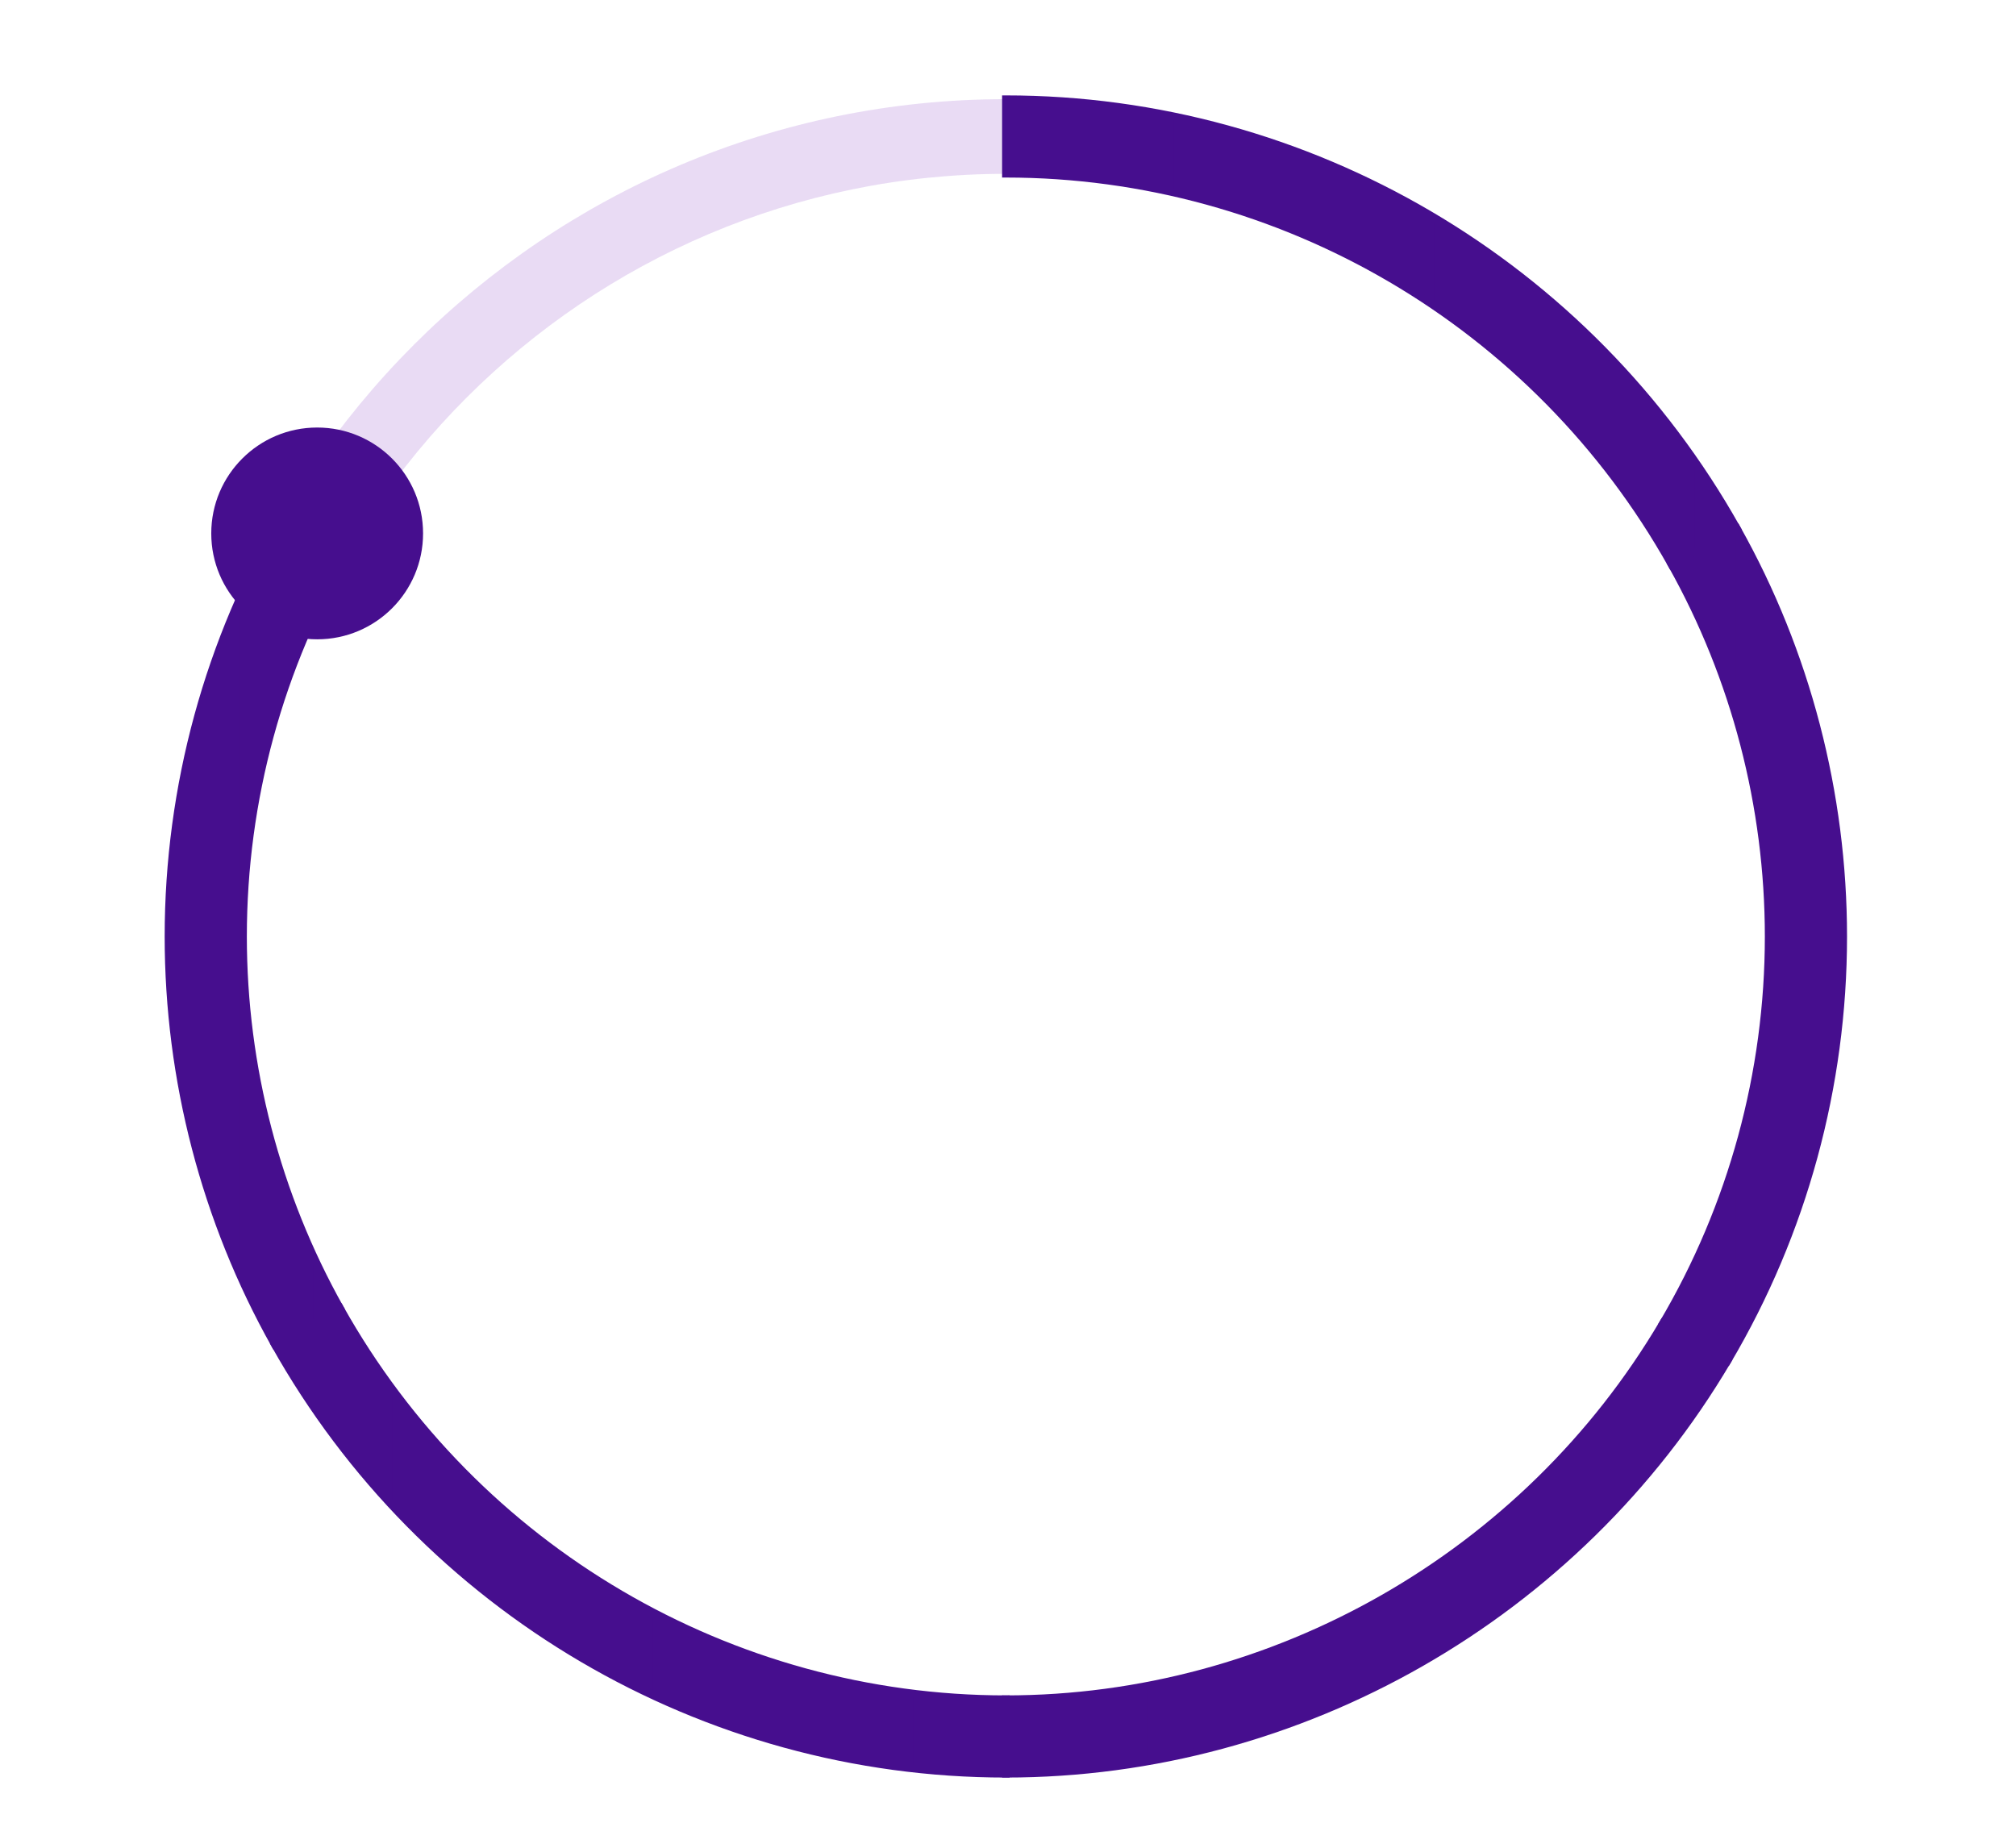 <?xml version="1.0" encoding="utf-8"?>
<!-- Generator: Adobe Illustrator 25.4.1, SVG Export Plug-In . SVG Version: 6.00 Build 0)  -->
<svg version="1.1" id="Capa_1" xmlns="http://www.w3.org/2000/svg" xmlns:xlink="http://www.w3.org/1999/xlink" x="0px" y="0px"
	 viewBox="0 0 837.77 768" style="enable-background:new 0 0 837.77 768;" xml:space="preserve">
<style type="text/css">
	.st0{opacity:0.17;}
	.st1{fill:#7B2CBF;}
	.st2{clip-path:url(#SVGID_00000016074892598588514610000003404391070967338401_);fill:#460E8E;}
	.st3{fill:#460E8E;}
	.st4{clip-path:url(#SVGID_00000037656104914032056400000003878881375328873894_);fill:#460E8E;}
	.st5{clip-path:url(#SVGID_00000050631346127606429220000010146429796458907823_);fill:#460E8E;}
	.st6{clip-path:url(#SVGID_00000042716867824853949430000017209682338481068972_);fill:#460E8E;}
	.st7{clip-path:url(#SVGID_00000064328429477716341160000001290921976675458978_);fill:#460E8E;}
</style>
<g>
	<g class="st0">
		<g>
			<path class="st1" d="M417.99,737.23c-191.89,0-348.01-156.11-348.01-348.01c0-191.89,156.12-348.01,348.01-348.01
				S766,197.33,766,389.22C766,581.11,609.88,737.23,417.99,737.23z M417.99,72.25c-174.78,0-316.97,142.19-316.97,316.96
				c0,174.78,142.19,316.97,316.97,316.97s316.96-142.19,316.96-316.97C734.95,214.44,592.77,72.25,417.99,72.25z"/>
		</g>
	</g>
	<g>
		<g>
			<g>
				<defs>
					<path id="SVGID_1_" d="M417.98,706.19v31.04c-130.34,0-244.17-72.02-303.77-178.36l27.1-15.15
						C195.6,640.57,299.28,706.19,417.98,706.19z"/>
				</defs>
				<clipPath id="SVGID_00000182518441681400128120000002774525891825094057_">
					<use xlink:href="#SVGID_1_"  style="overflow:visible;"/>
				</clipPath>
			</g>
		</g>
		<g>
			<g>
				<defs>
					<path id="SVGID_00000174585833769293268840000011502606956578817718_" d="M417.98,706.19v31.04
						c-130.34,0-244.17-72.02-303.77-178.36l27.1-15.15C195.6,640.57,299.28,706.19,417.98,706.19z"/>
				</defs>
				<use xlink:href="#SVGID_00000174585833769293268840000011502606956578817718_"  style="overflow:visible;fill:#460E8E;"/>
				<clipPath id="SVGID_00000173149295605130898600000000639450342881340840_">
					<use xlink:href="#SVGID_00000174585833769293268840000011502606956578817718_"  style="overflow:visible;"/>
				</clipPath>
				<path style="clip-path:url(#SVGID_00000173149295605130898600000000639450342881340840_);fill:#460E8E;" d="M417.98,737.23
					V543.72V737.23z"/>
				
					<rect x="414.49" y="543.72" style="clip-path:url(#SVGID_00000173149295605130898600000000639450342881340840_);fill:#460E8E;" width="3.49" height="193.51"/>
				
					<rect x="411" y="543.72" style="clip-path:url(#SVGID_00000173149295605130898600000000639450342881340840_);fill:#460E8E;" width="3.49" height="193.51"/>
				
					<rect x="407.51" y="543.72" style="clip-path:url(#SVGID_00000173149295605130898600000000639450342881340840_);fill:#460E8E;" width="3.49" height="193.51"/>
				
					<rect x="404.02" y="543.72" style="clip-path:url(#SVGID_00000173149295605130898600000000639450342881340840_);fill:#460E8E;" width="3.49" height="193.51"/>
				
					<rect x="400.52" y="543.72" style="clip-path:url(#SVGID_00000173149295605130898600000000639450342881340840_);fill:#460E8E;" width="3.49" height="193.51"/>
				
					<rect x="397.03" y="543.72" style="clip-path:url(#SVGID_00000173149295605130898600000000639450342881340840_);fill:#460E8E;" width="3.49" height="193.51"/>
				
					<rect x="393.54" y="543.72" style="clip-path:url(#SVGID_00000173149295605130898600000000639450342881340840_);fill:#460E8E;" width="3.49" height="193.51"/>
				
					<rect x="390.05" y="543.72" style="clip-path:url(#SVGID_00000173149295605130898600000000639450342881340840_);fill:#460E8E;" width="3.49" height="193.51"/>
				
					<rect x="386.56" y="543.72" style="clip-path:url(#SVGID_00000173149295605130898600000000639450342881340840_);fill:#460E8E;" width="3.49" height="193.51"/>
				
					<rect x="383.07" y="543.72" style="clip-path:url(#SVGID_00000173149295605130898600000000639450342881340840_);fill:#460E8E;" width="3.49" height="193.51"/>
				
					<rect x="379.57" y="543.72" style="clip-path:url(#SVGID_00000173149295605130898600000000639450342881340840_);fill:#460E8E;" width="3.49" height="193.51"/>
				
					<rect x="376.08" y="543.72" style="clip-path:url(#SVGID_00000173149295605130898600000000639450342881340840_);fill:#460E8E;" width="3.49" height="193.51"/>
				
					<rect x="372.59" y="543.72" style="clip-path:url(#SVGID_00000173149295605130898600000000639450342881340840_);fill:#460E8E;" width="3.49" height="193.51"/>
				
					<rect x="369.1" y="543.72" style="clip-path:url(#SVGID_00000173149295605130898600000000639450342881340840_);fill:#460E8E;" width="3.49" height="193.51"/>
				
					<rect x="365.61" y="543.72" style="clip-path:url(#SVGID_00000173149295605130898600000000639450342881340840_);fill:#460E8E;" width="3.49" height="193.51"/>
				
					<rect x="362.12" y="543.72" style="clip-path:url(#SVGID_00000173149295605130898600000000639450342881340840_);fill:#460E8E;" width="3.49" height="193.51"/>
				
					<rect x="358.62" y="543.72" style="clip-path:url(#SVGID_00000173149295605130898600000000639450342881340840_);fill:#460E8E;" width="3.49" height="193.51"/>
				
					<rect x="355.13" y="543.72" style="clip-path:url(#SVGID_00000173149295605130898600000000639450342881340840_);fill:#460E8E;" width="3.49" height="193.51"/>
				
					<rect x="351.64" y="543.72" style="clip-path:url(#SVGID_00000173149295605130898600000000639450342881340840_);fill:#460E8E;" width="3.49" height="193.51"/>
				
					<rect x="348.15" y="543.72" style="clip-path:url(#SVGID_00000173149295605130898600000000639450342881340840_);fill:#460E8E;" width="3.49" height="193.51"/>
				
					<rect x="344.66" y="543.72" style="clip-path:url(#SVGID_00000173149295605130898600000000639450342881340840_);fill:#460E8E;" width="3.49" height="193.51"/>
				
					<rect x="341.17" y="543.72" style="clip-path:url(#SVGID_00000173149295605130898600000000639450342881340840_);fill:#460E8E;" width="3.49" height="193.51"/>
				
					<rect x="337.68" y="543.72" style="clip-path:url(#SVGID_00000173149295605130898600000000639450342881340840_);fill:#460E8E;" width="3.49" height="193.51"/>
				
					<rect x="334.18" y="543.72" style="clip-path:url(#SVGID_00000173149295605130898600000000639450342881340840_);fill:#460E8E;" width="3.49" height="193.51"/>
				
					<rect x="330.69" y="543.72" style="clip-path:url(#SVGID_00000173149295605130898600000000639450342881340840_);fill:#460E8E;" width="3.49" height="193.51"/>
				
					<rect x="327.2" y="543.72" style="clip-path:url(#SVGID_00000173149295605130898600000000639450342881340840_);fill:#460E8E;" width="3.49" height="193.51"/>
				
					<rect x="323.71" y="543.72" style="clip-path:url(#SVGID_00000173149295605130898600000000639450342881340840_);fill:#460E8E;" width="3.49" height="193.51"/>
				
					<rect x="320.22" y="543.72" style="clip-path:url(#SVGID_00000173149295605130898600000000639450342881340840_);fill:#460E8E;" width="3.49" height="193.51"/>
				
					<rect x="316.73" y="543.72" style="clip-path:url(#SVGID_00000173149295605130898600000000639450342881340840_);fill:#460E8E;" width="3.49" height="193.51"/>
				
					<rect x="313.23" y="543.72" style="clip-path:url(#SVGID_00000173149295605130898600000000639450342881340840_);fill:#460E8E;" width="3.49" height="193.51"/>
				
					<rect x="309.74" y="543.72" style="clip-path:url(#SVGID_00000173149295605130898600000000639450342881340840_);fill:#460E8E;" width="3.49" height="193.51"/>
				
					<rect x="306.25" y="543.72" style="clip-path:url(#SVGID_00000173149295605130898600000000639450342881340840_);fill:#460E8E;" width="3.49" height="193.51"/>
				
					<rect x="302.76" y="543.72" style="clip-path:url(#SVGID_00000173149295605130898600000000639450342881340840_);fill:#460E8E;" width="3.49" height="193.51"/>
				
					<rect x="299.27" y="543.72" style="clip-path:url(#SVGID_00000173149295605130898600000000639450342881340840_);fill:#460E8E;" width="3.49" height="193.51"/>
				
					<rect x="295.78" y="543.72" style="clip-path:url(#SVGID_00000173149295605130898600000000639450342881340840_);fill:#460E8E;" width="3.49" height="193.51"/>
				
					<rect x="292.28" y="543.72" style="clip-path:url(#SVGID_00000173149295605130898600000000639450342881340840_);fill:#460E8E;" width="3.49" height="193.51"/>
				
					<rect x="288.79" y="543.72" style="clip-path:url(#SVGID_00000173149295605130898600000000639450342881340840_);fill:#460E8E;" width="3.49" height="193.51"/>
				
					<rect x="285.3" y="543.72" style="clip-path:url(#SVGID_00000173149295605130898600000000639450342881340840_);fill:#460E8E;" width="3.49" height="193.51"/>
				
					<rect x="281.81" y="543.72" style="clip-path:url(#SVGID_00000173149295605130898600000000639450342881340840_);fill:#460E8E;" width="3.49" height="193.51"/>
				
					<rect x="278.32" y="543.72" style="clip-path:url(#SVGID_00000173149295605130898600000000639450342881340840_);fill:#460E8E;" width="3.49" height="193.51"/>
				
					<rect x="274.83" y="543.72" style="clip-path:url(#SVGID_00000173149295605130898600000000639450342881340840_);fill:#460E8E;" width="3.49" height="193.51"/>
				
					<rect x="271.34" y="543.72" style="clip-path:url(#SVGID_00000173149295605130898600000000639450342881340840_);fill:#460E8E;" width="3.49" height="193.51"/>
				
					<rect x="267.84" y="543.72" style="clip-path:url(#SVGID_00000173149295605130898600000000639450342881340840_);fill:#460E8E;" width="3.49" height="193.51"/>
				
					<rect x="264.35" y="543.72" style="clip-path:url(#SVGID_00000173149295605130898600000000639450342881340840_);fill:#460E8E;" width="3.49" height="193.51"/>
				
					<rect x="260.86" y="543.72" style="clip-path:url(#SVGID_00000173149295605130898600000000639450342881340840_);fill:#460E8E;" width="3.49" height="193.51"/>
				
					<rect x="257.37" y="543.72" style="clip-path:url(#SVGID_00000173149295605130898600000000639450342881340840_);fill:#460E8E;" width="3.49" height="193.51"/>
				
					<rect x="253.88" y="543.72" style="clip-path:url(#SVGID_00000173149295605130898600000000639450342881340840_);fill:#460E8E;" width="3.49" height="193.51"/>
				
					<rect x="250.39" y="543.72" style="clip-path:url(#SVGID_00000173149295605130898600000000639450342881340840_);fill:#460E8E;" width="3.49" height="193.51"/>
				
					<rect x="246.89" y="543.72" style="clip-path:url(#SVGID_00000173149295605130898600000000639450342881340840_);fill:#460E8E;" width="3.49" height="193.51"/>
				
					<rect x="243.4" y="543.72" style="clip-path:url(#SVGID_00000173149295605130898600000000639450342881340840_);fill:#460E8E;" width="3.49" height="193.51"/>
				
					<rect x="239.91" y="543.72" style="clip-path:url(#SVGID_00000173149295605130898600000000639450342881340840_);fill:#460E8E;" width="3.49" height="193.51"/>
				
					<rect x="236.42" y="543.72" style="clip-path:url(#SVGID_00000173149295605130898600000000639450342881340840_);fill:#460E8E;" width="3.49" height="193.51"/>
				
					<rect x="232.93" y="543.72" style="clip-path:url(#SVGID_00000173149295605130898600000000639450342881340840_);fill:#460E8E;" width="3.49" height="193.51"/>
				
					<rect x="229.44" y="543.72" style="clip-path:url(#SVGID_00000173149295605130898600000000639450342881340840_);fill:#460E8E;" width="3.49" height="193.51"/>
				
					<rect x="225.94" y="543.72" style="clip-path:url(#SVGID_00000173149295605130898600000000639450342881340840_);fill:#460E8E;" width="3.49" height="193.51"/>
				
					<rect x="222.45" y="543.72" style="clip-path:url(#SVGID_00000173149295605130898600000000639450342881340840_);fill:#460E8E;" width="3.49" height="193.51"/>
				
					<rect x="218.96" y="543.72" style="clip-path:url(#SVGID_00000173149295605130898600000000639450342881340840_);fill:#460E8E;" width="3.49" height="193.51"/>
				
					<rect x="215.47" y="543.72" style="clip-path:url(#SVGID_00000173149295605130898600000000639450342881340840_);fill:#460E8E;" width="3.49" height="193.51"/>
				
					<rect x="211.98" y="543.72" style="clip-path:url(#SVGID_00000173149295605130898600000000639450342881340840_);fill:#460E8E;" width="3.49" height="193.51"/>
				
					<rect x="208.49" y="543.72" style="clip-path:url(#SVGID_00000173149295605130898600000000639450342881340840_);fill:#460E8E;" width="3.49" height="193.51"/>
				
					<rect x="204.99" y="543.72" style="clip-path:url(#SVGID_00000173149295605130898600000000639450342881340840_);fill:#460E8E;" width="3.49" height="193.51"/>
				
					<rect x="201.5" y="543.72" style="clip-path:url(#SVGID_00000173149295605130898600000000639450342881340840_);fill:#460E8E;" width="3.49" height="193.51"/>
				
					<rect x="198.01" y="543.72" style="clip-path:url(#SVGID_00000173149295605130898600000000639450342881340840_);fill:#460E8E;" width="3.49" height="193.51"/>
				
					<rect x="194.52" y="543.72" style="clip-path:url(#SVGID_00000173149295605130898600000000639450342881340840_);fill:#460E8E;" width="3.49" height="193.51"/>
				
					<rect x="191.03" y="543.72" style="clip-path:url(#SVGID_00000173149295605130898600000000639450342881340840_);fill:#460E8E;" width="3.49" height="193.51"/>
				
					<rect x="187.54" y="543.72" style="clip-path:url(#SVGID_00000173149295605130898600000000639450342881340840_);fill:#460E8E;" width="3.49" height="193.51"/>
				
					<rect x="184.05" y="543.72" style="clip-path:url(#SVGID_00000173149295605130898600000000639450342881340840_);fill:#460E8E;" width="3.49" height="193.51"/>
				
					<rect x="180.55" y="543.72" style="clip-path:url(#SVGID_00000173149295605130898600000000639450342881340840_);fill:#460E8E;" width="3.49" height="193.51"/>
				
					<rect x="177.06" y="543.72" style="clip-path:url(#SVGID_00000173149295605130898600000000639450342881340840_);fill:#460E8E;" width="3.49" height="193.51"/>
				
					<rect x="173.57" y="543.72" style="clip-path:url(#SVGID_00000173149295605130898600000000639450342881340840_);fill:#460E8E;" width="3.49" height="193.51"/>
				
					<rect x="170.08" y="543.72" style="clip-path:url(#SVGID_00000173149295605130898600000000639450342881340840_);fill:#460E8E;" width="3.49" height="193.51"/>
				
					<rect x="166.59" y="543.72" style="clip-path:url(#SVGID_00000173149295605130898600000000639450342881340840_);fill:#460E8E;" width="3.49" height="193.51"/>
				
					<rect x="163.1" y="543.72" style="clip-path:url(#SVGID_00000173149295605130898600000000639450342881340840_);fill:#460E8E;" width="3.49" height="193.51"/>
				
					<rect x="159.6" y="543.72" style="clip-path:url(#SVGID_00000173149295605130898600000000639450342881340840_);fill:#460E8E;" width="3.49" height="193.51"/>
				
					<rect x="156.11" y="543.72" style="clip-path:url(#SVGID_00000173149295605130898600000000639450342881340840_);fill:#460E8E;" width="3.49" height="193.51"/>
				
					<rect x="152.62" y="543.72" style="clip-path:url(#SVGID_00000173149295605130898600000000639450342881340840_);fill:#460E8E;" width="3.49" height="193.51"/>
				
					<rect x="149.13" y="543.72" style="clip-path:url(#SVGID_00000173149295605130898600000000639450342881340840_);fill:#460E8E;" width="3.49" height="193.51"/>
				
					<rect x="145.64" y="543.72" style="clip-path:url(#SVGID_00000173149295605130898600000000639450342881340840_);fill:#460E8E;" width="3.49" height="193.51"/>
				
					<rect x="142.15" y="543.72" style="clip-path:url(#SVGID_00000173149295605130898600000000639450342881340840_);fill:#460E8E;" width="3.49" height="193.51"/>
				
					<rect x="138.65" y="543.72" style="clip-path:url(#SVGID_00000173149295605130898600000000639450342881340840_);fill:#460E8E;" width="3.49" height="193.51"/>
				
					<rect x="135.16" y="543.72" style="clip-path:url(#SVGID_00000173149295605130898600000000639450342881340840_);fill:#460E8E;" width="3.49" height="193.51"/>
				
					<rect x="131.67" y="543.72" style="clip-path:url(#SVGID_00000173149295605130898600000000639450342881340840_);fill:#460E8E;" width="3.49" height="193.51"/>
				
					<rect x="128.18" y="543.72" style="clip-path:url(#SVGID_00000173149295605130898600000000639450342881340840_);fill:#460E8E;" width="3.49" height="193.51"/>
				
					<rect x="124.69" y="543.72" style="clip-path:url(#SVGID_00000173149295605130898600000000639450342881340840_);fill:#460E8E;" width="3.49" height="193.51"/>
				
					<rect x="121.2" y="543.72" style="clip-path:url(#SVGID_00000173149295605130898600000000639450342881340840_);fill:#460E8E;" width="3.49" height="193.51"/>
				
					<rect x="117.71" y="543.72" style="clip-path:url(#SVGID_00000173149295605130898600000000639450342881340840_);fill:#460E8E;" width="3.49" height="193.51"/>
				
					<rect x="114.21" y="543.72" style="clip-path:url(#SVGID_00000173149295605130898600000000639450342881340840_);fill:#460E8E;" width="3.49" height="193.51"/>
				<path style="clip-path:url(#SVGID_00000173149295605130898600000000639450342881340840_);fill:#460E8E;" d="M114.21,543.72
					v193.51V543.72z"/>
			</g>
			<path class="st3" d="M419.54,738.79h-1.55c-126.28,0-243.19-68.65-305.12-179.16l-0.76-1.36l29.81-16.66l0.76,1.35
				c55.9,99.73,161.4,161.68,275.32,161.68h1.55V738.79z M116.33,559.47c61.32,108.28,176.06,175.65,300.1,176.21v-27.94
				c-113.93-0.56-219.32-62.44-275.71-161.91L116.33,559.47z"/>
		</g>
		<g>
			<g>
				<defs>
					<path id="SVGID_00000131340982118990940230000002567198218895631781_" d="M417.98,706.19v31.04
						c-130.34,0-244.17-72.02-303.77-178.36l27.1-15.15C195.6,640.57,299.28,706.19,417.98,706.19z"/>
				</defs>
				<clipPath id="SVGID_00000020398664043290726370000016929751278092192392_">
					<use xlink:href="#SVGID_00000131340982118990940230000002567198218895631781_"  style="overflow:visible;"/>
				</clipPath>
			</g>
		</g>
	</g>
	<g>
		<g>
			<g>
				<defs>
					<path id="SVGID_00000149378476930314665290000012593348840508094124_" d="M721.75,219.59l-27.1,15.12
						C640.36,137.83,536.71,72.24,417.98,72.24V41.2C548.32,41.2,662.15,113.24,721.75,219.59z"/>
				</defs>
				<clipPath id="SVGID_00000152261532844954850420000015990894321127621275_">
					<use xlink:href="#SVGID_00000149378476930314665290000012593348840508094124_"  style="overflow:visible;"/>
				</clipPath>
			</g>
		</g>
		<g>
			<g>
				<defs>
					<path id="SVGID_00000160174803159997898890000008038877649685321622_" d="M721.75,219.59l-27.1,15.12
						C640.36,137.83,536.71,72.24,417.98,72.24V41.2C548.32,41.2,662.15,113.24,721.75,219.59z"/>
				</defs>
				<use xlink:href="#SVGID_00000160174803159997898890000008038877649685321622_"  style="overflow:visible;fill:#460E8E;"/>
				<clipPath id="SVGID_00000134960196602146783260000011247973691913112969_">
					<use xlink:href="#SVGID_00000160174803159997898890000008038877649685321622_"  style="overflow:visible;"/>
				</clipPath>
				<path style="clip-path:url(#SVGID_00000134960196602146783260000011247973691913112969_);fill:#460E8E;" d="M721.75,234.71V41.2
					V234.71z"/>
				
					<rect x="718.26" y="41.2" style="clip-path:url(#SVGID_00000134960196602146783260000011247973691913112969_);fill:#460E8E;" width="3.49" height="193.51"/>
				
					<rect x="714.77" y="41.2" style="clip-path:url(#SVGID_00000134960196602146783260000011247973691913112969_);fill:#460E8E;" width="3.49" height="193.51"/>
				
					<rect x="711.28" y="41.2" style="clip-path:url(#SVGID_00000134960196602146783260000011247973691913112969_);fill:#460E8E;" width="3.49" height="193.51"/>
				
					<rect x="707.78" y="41.2" style="clip-path:url(#SVGID_00000134960196602146783260000011247973691913112969_);fill:#460E8E;" width="3.49" height="193.51"/>
				
					<rect x="704.29" y="41.2" style="clip-path:url(#SVGID_00000134960196602146783260000011247973691913112969_);fill:#460E8E;" width="3.49" height="193.51"/>
				
					<rect x="700.8" y="41.2" style="clip-path:url(#SVGID_00000134960196602146783260000011247973691913112969_);fill:#460E8E;" width="3.49" height="193.51"/>
				
					<rect x="697.31" y="41.2" style="clip-path:url(#SVGID_00000134960196602146783260000011247973691913112969_);fill:#460E8E;" width="3.49" height="193.51"/>
				
					<rect x="693.82" y="41.2" style="clip-path:url(#SVGID_00000134960196602146783260000011247973691913112969_);fill:#460E8E;" width="3.49" height="193.51"/>
				
					<rect x="690.33" y="41.2" style="clip-path:url(#SVGID_00000134960196602146783260000011247973691913112969_);fill:#460E8E;" width="3.49" height="193.51"/>
				
					<rect x="686.83" y="41.2" style="clip-path:url(#SVGID_00000134960196602146783260000011247973691913112969_);fill:#460E8E;" width="3.49" height="193.51"/>
				
					<rect x="683.34" y="41.2" style="clip-path:url(#SVGID_00000134960196602146783260000011247973691913112969_);fill:#460E8E;" width="3.49" height="193.51"/>
				
					<rect x="679.85" y="41.2" style="clip-path:url(#SVGID_00000134960196602146783260000011247973691913112969_);fill:#460E8E;" width="3.49" height="193.51"/>
				
					<rect x="676.36" y="41.2" style="clip-path:url(#SVGID_00000134960196602146783260000011247973691913112969_);fill:#460E8E;" width="3.49" height="193.51"/>
				
					<rect x="672.87" y="41.2" style="clip-path:url(#SVGID_00000134960196602146783260000011247973691913112969_);fill:#460E8E;" width="3.49" height="193.51"/>
				
					<rect x="669.38" y="41.2" style="clip-path:url(#SVGID_00000134960196602146783260000011247973691913112969_);fill:#460E8E;" width="3.49" height="193.51"/>
				
					<rect x="665.88" y="41.2" style="clip-path:url(#SVGID_00000134960196602146783260000011247973691913112969_);fill:#460E8E;" width="3.49" height="193.51"/>
				
					<rect x="662.39" y="41.2" style="clip-path:url(#SVGID_00000134960196602146783260000011247973691913112969_);fill:#460E8E;" width="3.49" height="193.51"/>
				
					<rect x="658.9" y="41.2" style="clip-path:url(#SVGID_00000134960196602146783260000011247973691913112969_);fill:#460E8E;" width="3.49" height="193.51"/>
				
					<rect x="655.41" y="41.2" style="clip-path:url(#SVGID_00000134960196602146783260000011247973691913112969_);fill:#460E8E;" width="3.49" height="193.51"/>
				
					<rect x="651.92" y="41.2" style="clip-path:url(#SVGID_00000134960196602146783260000011247973691913112969_);fill:#460E8E;" width="3.49" height="193.51"/>
				
					<rect x="648.43" y="41.2" style="clip-path:url(#SVGID_00000134960196602146783260000011247973691913112969_);fill:#460E8E;" width="3.49" height="193.51"/>
				
					<rect x="644.94" y="41.2" style="clip-path:url(#SVGID_00000134960196602146783260000011247973691913112969_);fill:#460E8E;" width="3.49" height="193.51"/>
				
					<rect x="641.44" y="41.2" style="clip-path:url(#SVGID_00000134960196602146783260000011247973691913112969_);fill:#460E8E;" width="3.49" height="193.51"/>
				
					<rect x="637.95" y="41.2" style="clip-path:url(#SVGID_00000134960196602146783260000011247973691913112969_);fill:#460E8E;" width="3.49" height="193.51"/>
				
					<rect x="634.46" y="41.2" style="clip-path:url(#SVGID_00000134960196602146783260000011247973691913112969_);fill:#460E8E;" width="3.49" height="193.51"/>
				
					<rect x="630.97" y="41.2" style="clip-path:url(#SVGID_00000134960196602146783260000011247973691913112969_);fill:#460E8E;" width="3.49" height="193.51"/>
				
					<rect x="627.48" y="41.2" style="clip-path:url(#SVGID_00000134960196602146783260000011247973691913112969_);fill:#460E8E;" width="3.49" height="193.51"/>
				
					<rect x="623.99" y="41.2" style="clip-path:url(#SVGID_00000134960196602146783260000011247973691913112969_);fill:#460E8E;" width="3.49" height="193.51"/>
				
					<rect x="620.49" y="41.2" style="clip-path:url(#SVGID_00000134960196602146783260000011247973691913112969_);fill:#460E8E;" width="3.49" height="193.51"/>
				
					<rect x="617" y="41.2" style="clip-path:url(#SVGID_00000134960196602146783260000011247973691913112969_);fill:#460E8E;" width="3.49" height="193.51"/>
				
					<rect x="613.51" y="41.2" style="clip-path:url(#SVGID_00000134960196602146783260000011247973691913112969_);fill:#460E8E;" width="3.49" height="193.51"/>
				
					<rect x="610.02" y="41.2" style="clip-path:url(#SVGID_00000134960196602146783260000011247973691913112969_);fill:#460E8E;" width="3.49" height="193.51"/>
				
					<rect x="606.53" y="41.2" style="clip-path:url(#SVGID_00000134960196602146783260000011247973691913112969_);fill:#460E8E;" width="3.49" height="193.51"/>
				
					<rect x="603.04" y="41.2" style="clip-path:url(#SVGID_00000134960196602146783260000011247973691913112969_);fill:#460E8E;" width="3.49" height="193.51"/>
				
					<rect x="599.54" y="41.2" style="clip-path:url(#SVGID_00000134960196602146783260000011247973691913112969_);fill:#460E8E;" width="3.49" height="193.51"/>
				
					<rect x="596.05" y="41.2" style="clip-path:url(#SVGID_00000134960196602146783260000011247973691913112969_);fill:#460E8E;" width="3.49" height="193.51"/>
				
					<rect x="592.56" y="41.2" style="clip-path:url(#SVGID_00000134960196602146783260000011247973691913112969_);fill:#460E8E;" width="3.49" height="193.51"/>
				
					<rect x="589.07" y="41.2" style="clip-path:url(#SVGID_00000134960196602146783260000011247973691913112969_);fill:#460E8E;" width="3.49" height="193.51"/>
				
					<rect x="585.58" y="41.2" style="clip-path:url(#SVGID_00000134960196602146783260000011247973691913112969_);fill:#460E8E;" width="3.49" height="193.51"/>
				
					<rect x="582.09" y="41.2" style="clip-path:url(#SVGID_00000134960196602146783260000011247973691913112969_);fill:#460E8E;" width="3.49" height="193.51"/>
				
					<rect x="578.6" y="41.2" style="clip-path:url(#SVGID_00000134960196602146783260000011247973691913112969_);fill:#460E8E;" width="3.49" height="193.51"/>
				
					<rect x="575.1" y="41.2" style="clip-path:url(#SVGID_00000134960196602146783260000011247973691913112969_);fill:#460E8E;" width="3.49" height="193.51"/>
				
					<rect x="571.61" y="41.2" style="clip-path:url(#SVGID_00000134960196602146783260000011247973691913112969_);fill:#460E8E;" width="3.49" height="193.51"/>
				
					<rect x="568.12" y="41.2" style="clip-path:url(#SVGID_00000134960196602146783260000011247973691913112969_);fill:#460E8E;" width="3.49" height="193.51"/>
				
					<rect x="564.63" y="41.2" style="clip-path:url(#SVGID_00000134960196602146783260000011247973691913112969_);fill:#460E8E;" width="3.49" height="193.51"/>
				
					<rect x="561.14" y="41.2" style="clip-path:url(#SVGID_00000134960196602146783260000011247973691913112969_);fill:#460E8E;" width="3.49" height="193.51"/>
				
					<rect x="557.65" y="41.2" style="clip-path:url(#SVGID_00000134960196602146783260000011247973691913112969_);fill:#460E8E;" width="3.49" height="193.51"/>
				
					<rect x="554.15" y="41.2" style="clip-path:url(#SVGID_00000134960196602146783260000011247973691913112969_);fill:#460E8E;" width="3.49" height="193.51"/>
				
					<rect x="550.66" y="41.2" style="clip-path:url(#SVGID_00000134960196602146783260000011247973691913112969_);fill:#460E8E;" width="3.49" height="193.51"/>
				
					<rect x="547.17" y="41.2" style="clip-path:url(#SVGID_00000134960196602146783260000011247973691913112969_);fill:#460E8E;" width="3.49" height="193.51"/>
				
					<rect x="543.68" y="41.2" style="clip-path:url(#SVGID_00000134960196602146783260000011247973691913112969_);fill:#460E8E;" width="3.49" height="193.51"/>
				
					<rect x="540.19" y="41.2" style="clip-path:url(#SVGID_00000134960196602146783260000011247973691913112969_);fill:#460E8E;" width="3.49" height="193.51"/>
				
					<rect x="536.7" y="41.2" style="clip-path:url(#SVGID_00000134960196602146783260000011247973691913112969_);fill:#460E8E;" width="3.49" height="193.51"/>
				
					<rect x="533.2" y="41.2" style="clip-path:url(#SVGID_00000134960196602146783260000011247973691913112969_);fill:#460E8E;" width="3.49" height="193.51"/>
				
					<rect x="529.71" y="41.2" style="clip-path:url(#SVGID_00000134960196602146783260000011247973691913112969_);fill:#460E8E;" width="3.49" height="193.51"/>
				
					<rect x="526.22" y="41.2" style="clip-path:url(#SVGID_00000134960196602146783260000011247973691913112969_);fill:#460E8E;" width="3.49" height="193.51"/>
				
					<rect x="522.73" y="41.2" style="clip-path:url(#SVGID_00000134960196602146783260000011247973691913112969_);fill:#460E8E;" width="3.49" height="193.51"/>
				
					<rect x="519.24" y="41.2" style="clip-path:url(#SVGID_00000134960196602146783260000011247973691913112969_);fill:#460E8E;" width="3.49" height="193.51"/>
				
					<rect x="515.75" y="41.2" style="clip-path:url(#SVGID_00000134960196602146783260000011247973691913112969_);fill:#460E8E;" width="3.49" height="193.51"/>
				
					<rect x="512.25" y="41.2" style="clip-path:url(#SVGID_00000134960196602146783260000011247973691913112969_);fill:#460E8E;" width="3.49" height="193.51"/>
				
					<rect x="508.76" y="41.2" style="clip-path:url(#SVGID_00000134960196602146783260000011247973691913112969_);fill:#460E8E;" width="3.49" height="193.51"/>
				
					<rect x="505.27" y="41.2" style="clip-path:url(#SVGID_00000134960196602146783260000011247973691913112969_);fill:#460E8E;" width="3.49" height="193.51"/>
				
					<rect x="501.78" y="41.2" style="clip-path:url(#SVGID_00000134960196602146783260000011247973691913112969_);fill:#460E8E;" width="3.49" height="193.51"/>
				
					<rect x="498.29" y="41.2" style="clip-path:url(#SVGID_00000134960196602146783260000011247973691913112969_);fill:#460E8E;" width="3.49" height="193.51"/>
				
					<rect x="494.8" y="41.2" style="clip-path:url(#SVGID_00000134960196602146783260000011247973691913112969_);fill:#460E8E;" width="3.49" height="193.51"/>
				
					<rect x="491.31" y="41.2" style="clip-path:url(#SVGID_00000134960196602146783260000011247973691913112969_);fill:#460E8E;" width="3.49" height="193.51"/>
				
					<rect x="487.81" y="41.2" style="clip-path:url(#SVGID_00000134960196602146783260000011247973691913112969_);fill:#460E8E;" width="3.49" height="193.51"/>
				
					<rect x="484.32" y="41.2" style="clip-path:url(#SVGID_00000134960196602146783260000011247973691913112969_);fill:#460E8E;" width="3.49" height="193.51"/>
				
					<rect x="480.83" y="41.2" style="clip-path:url(#SVGID_00000134960196602146783260000011247973691913112969_);fill:#460E8E;" width="3.49" height="193.51"/>
				
					<rect x="477.34" y="41.2" style="clip-path:url(#SVGID_00000134960196602146783260000011247973691913112969_);fill:#460E8E;" width="3.49" height="193.51"/>
				
					<rect x="473.85" y="41.2" style="clip-path:url(#SVGID_00000134960196602146783260000011247973691913112969_);fill:#460E8E;" width="3.49" height="193.51"/>
				
					<rect x="470.36" y="41.2" style="clip-path:url(#SVGID_00000134960196602146783260000011247973691913112969_);fill:#460E8E;" width="3.49" height="193.51"/>
				
					<rect x="466.86" y="41.2" style="clip-path:url(#SVGID_00000134960196602146783260000011247973691913112969_);fill:#460E8E;" width="3.49" height="193.51"/>
				
					<rect x="463.37" y="41.2" style="clip-path:url(#SVGID_00000134960196602146783260000011247973691913112969_);fill:#460E8E;" width="3.49" height="193.51"/>
				
					<rect x="459.88" y="41.2" style="clip-path:url(#SVGID_00000134960196602146783260000011247973691913112969_);fill:#460E8E;" width="3.49" height="193.51"/>
				
					<rect x="456.39" y="41.2" style="clip-path:url(#SVGID_00000134960196602146783260000011247973691913112969_);fill:#460E8E;" width="3.49" height="193.51"/>
				
					<rect x="452.9" y="41.2" style="clip-path:url(#SVGID_00000134960196602146783260000011247973691913112969_);fill:#460E8E;" width="3.49" height="193.51"/>
				
					<rect x="449.41" y="41.2" style="clip-path:url(#SVGID_00000134960196602146783260000011247973691913112969_);fill:#460E8E;" width="3.49" height="193.51"/>
				
					<rect x="445.91" y="41.2" style="clip-path:url(#SVGID_00000134960196602146783260000011247973691913112969_);fill:#460E8E;" width="3.49" height="193.51"/>
				
					<rect x="442.42" y="41.2" style="clip-path:url(#SVGID_00000134960196602146783260000011247973691913112969_);fill:#460E8E;" width="3.49" height="193.51"/>
				
					<rect x="438.93" y="41.2" style="clip-path:url(#SVGID_00000134960196602146783260000011247973691913112969_);fill:#460E8E;" width="3.49" height="193.51"/>
				
					<rect x="435.44" y="41.2" style="clip-path:url(#SVGID_00000134960196602146783260000011247973691913112969_);fill:#460E8E;" width="3.49" height="193.51"/>
				
					<rect x="431.95" y="41.2" style="clip-path:url(#SVGID_00000134960196602146783260000011247973691913112969_);fill:#460E8E;" width="3.49" height="193.51"/>
				
					<rect x="428.46" y="41.2" style="clip-path:url(#SVGID_00000134960196602146783260000011247973691913112969_);fill:#460E8E;" width="3.49" height="193.51"/>
				
					<rect x="424.97" y="41.2" style="clip-path:url(#SVGID_00000134960196602146783260000011247973691913112969_);fill:#460E8E;" width="3.49" height="193.51"/>
				
					<rect x="421.47" y="41.2" style="clip-path:url(#SVGID_00000134960196602146783260000011247973691913112969_);fill:#460E8E;" width="3.49" height="193.51"/>
				
					<rect x="417.98" y="41.2" style="clip-path:url(#SVGID_00000134960196602146783260000011247973691913112969_);fill:#460E8E;" width="3.49" height="193.51"/>
				<path style="clip-path:url(#SVGID_00000134960196602146783260000011247973691913112969_);fill:#460E8E;" d="M417.98,41.2v193.51
					V41.2z"/>
			</g>
			<path class="st3" d="M694.06,236.82l-0.76-1.35C637.41,135.74,531.92,73.79,417.98,73.79h-1.55V39.65h1.55
				c126.26,0,243.18,68.66,305.12,179.19l0.76,1.36L694.06,236.82z M419.54,70.69c113.95,0.56,219.34,62.44,275.71,161.91
				l24.39-13.6C658.3,110.7,543.56,43.31,419.54,42.75V70.69z"/>
		</g>
		<g>
			<g>
				<defs>
					<path id="SVGID_00000174594265049427906930000004292118469625573048_" d="M721.75,219.59l-27.1,15.12
						C640.36,137.83,536.71,72.24,417.98,72.24V41.2C548.32,41.2,662.15,113.24,721.75,219.59z"/>
				</defs>
				<clipPath id="SVGID_00000180335446119626308420000014582417851703120054_">
					<use xlink:href="#SVGID_00000174594265049427906930000004292118469625573048_"  style="overflow:visible;"/>
				</clipPath>
			</g>
		</g>
	</g>
	<g>
		<g>
			<g>
				<defs>
					<path id="SVGID_00000085234718592102994390000004390621347987594633_" d="M717.84,565.67
						c-60.56,102.59-172.31,171.56-299.86,171.56v-31.04c116.19,0,217.94-62.83,273.1-156.26L717.84,565.67z"/>
				</defs>
				<clipPath id="SVGID_00000111898069385543497250000007897700831747074494_">
					<use xlink:href="#SVGID_00000085234718592102994390000004390621347987594633_"  style="overflow:visible;"/>
				</clipPath>
			</g>
		</g>
		<g>
			<g>
				<defs>
					<path id="SVGID_00000117665363795677936640000003915035727194145945_" d="M717.84,565.67
						c-60.56,102.59-172.31,171.56-299.86,171.56v-31.04c116.19,0,217.94-62.83,273.1-156.26L717.84,565.67z"/>
				</defs>
				<use xlink:href="#SVGID_00000117665363795677936640000003915035727194145945_"  style="overflow:visible;fill:#460E8E;"/>
				<clipPath id="SVGID_00000078732449975508918810000015521836131399134383_">
					<use xlink:href="#SVGID_00000117665363795677936640000003915035727194145945_"  style="overflow:visible;"/>
				</clipPath>
				<path style="clip-path:url(#SVGID_00000078732449975508918810000015521836131399134383_);fill:#460E8E;" d="M717.84,737.23
					v-187.3V737.23z"/>
				
					<rect x="714.39" y="549.93" style="clip-path:url(#SVGID_00000078732449975508918810000015521836131399134383_);fill:#460E8E;" width="3.45" height="187.3"/>
				
					<rect x="710.95" y="549.93" style="clip-path:url(#SVGID_00000078732449975508918810000015521836131399134383_);fill:#460E8E;" width="3.45" height="187.3"/>
				
					<rect x="707.5" y="549.93" style="clip-path:url(#SVGID_00000078732449975508918810000015521836131399134383_);fill:#460E8E;" width="3.45" height="187.3"/>
				
					<rect x="704.05" y="549.93" style="clip-path:url(#SVGID_00000078732449975508918810000015521836131399134383_);fill:#460E8E;" width="3.45" height="187.3"/>
				
					<rect x="700.61" y="549.93" style="clip-path:url(#SVGID_00000078732449975508918810000015521836131399134383_);fill:#460E8E;" width="3.45" height="187.3"/>
				
					<rect x="697.16" y="549.93" style="clip-path:url(#SVGID_00000078732449975508918810000015521836131399134383_);fill:#460E8E;" width="3.45" height="187.3"/>
				
					<rect x="693.71" y="549.93" style="clip-path:url(#SVGID_00000078732449975508918810000015521836131399134383_);fill:#460E8E;" width="3.45" height="187.3"/>
				
					<rect x="690.27" y="549.93" style="clip-path:url(#SVGID_00000078732449975508918810000015521836131399134383_);fill:#460E8E;" width="3.45" height="187.3"/>
				
					<rect x="686.82" y="549.93" style="clip-path:url(#SVGID_00000078732449975508918810000015521836131399134383_);fill:#460E8E;" width="3.45" height="187.3"/>
				
					<rect x="683.37" y="549.93" style="clip-path:url(#SVGID_00000078732449975508918810000015521836131399134383_);fill:#460E8E;" width="3.45" height="187.3"/>
				
					<rect x="679.93" y="549.93" style="clip-path:url(#SVGID_00000078732449975508918810000015521836131399134383_);fill:#460E8E;" width="3.45" height="187.3"/>
				
					<rect x="676.48" y="549.93" style="clip-path:url(#SVGID_00000078732449975508918810000015521836131399134383_);fill:#460E8E;" width="3.45" height="187.3"/>
				
					<rect x="673.03" y="549.93" style="clip-path:url(#SVGID_00000078732449975508918810000015521836131399134383_);fill:#460E8E;" width="3.45" height="187.3"/>
				
					<rect x="669.59" y="549.93" style="clip-path:url(#SVGID_00000078732449975508918810000015521836131399134383_);fill:#460E8E;" width="3.45" height="187.3"/>
				
					<rect x="666.14" y="549.93" style="clip-path:url(#SVGID_00000078732449975508918810000015521836131399134383_);fill:#460E8E;" width="3.45" height="187.3"/>
				
					<rect x="662.69" y="549.93" style="clip-path:url(#SVGID_00000078732449975508918810000015521836131399134383_);fill:#460E8E;" width="3.45" height="187.3"/>
				
					<rect x="659.25" y="549.93" style="clip-path:url(#SVGID_00000078732449975508918810000015521836131399134383_);fill:#460E8E;" width="3.45" height="187.3"/>
				
					<rect x="655.8" y="549.93" style="clip-path:url(#SVGID_00000078732449975508918810000015521836131399134383_);fill:#460E8E;" width="3.45" height="187.3"/>
				
					<rect x="652.35" y="549.93" style="clip-path:url(#SVGID_00000078732449975508918810000015521836131399134383_);fill:#460E8E;" width="3.45" height="187.3"/>
				
					<rect x="648.91" y="549.93" style="clip-path:url(#SVGID_00000078732449975508918810000015521836131399134383_);fill:#460E8E;" width="3.45" height="187.3"/>
				
					<rect x="645.46" y="549.93" style="clip-path:url(#SVGID_00000078732449975508918810000015521836131399134383_);fill:#460E8E;" width="3.45" height="187.3"/>
				
					<rect x="642.01" y="549.93" style="clip-path:url(#SVGID_00000078732449975508918810000015521836131399134383_);fill:#460E8E;" width="3.45" height="187.3"/>
				
					<rect x="638.57" y="549.93" style="clip-path:url(#SVGID_00000078732449975508918810000015521836131399134383_);fill:#460E8E;" width="3.45" height="187.3"/>
				
					<rect x="635.12" y="549.93" style="clip-path:url(#SVGID_00000078732449975508918810000015521836131399134383_);fill:#460E8E;" width="3.45" height="187.3"/>
				
					<rect x="631.67" y="549.93" style="clip-path:url(#SVGID_00000078732449975508918810000015521836131399134383_);fill:#460E8E;" width="3.45" height="187.3"/>
				
					<rect x="628.23" y="549.93" style="clip-path:url(#SVGID_00000078732449975508918810000015521836131399134383_);fill:#460E8E;" width="3.45" height="187.3"/>
				
					<rect x="624.78" y="549.93" style="clip-path:url(#SVGID_00000078732449975508918810000015521836131399134383_);fill:#460E8E;" width="3.45" height="187.3"/>
				
					<rect x="621.33" y="549.93" style="clip-path:url(#SVGID_00000078732449975508918810000015521836131399134383_);fill:#460E8E;" width="3.45" height="187.3"/>
				
					<rect x="617.89" y="549.93" style="clip-path:url(#SVGID_00000078732449975508918810000015521836131399134383_);fill:#460E8E;" width="3.45" height="187.3"/>
				
					<rect x="614.44" y="549.93" style="clip-path:url(#SVGID_00000078732449975508918810000015521836131399134383_);fill:#460E8E;" width="3.45" height="187.3"/>
				
					<rect x="610.99" y="549.93" style="clip-path:url(#SVGID_00000078732449975508918810000015521836131399134383_);fill:#460E8E;" width="3.45" height="187.3"/>
				
					<rect x="607.55" y="549.93" style="clip-path:url(#SVGID_00000078732449975508918810000015521836131399134383_);fill:#460E8E;" width="3.45" height="187.3"/>
				
					<rect x="604.1" y="549.93" style="clip-path:url(#SVGID_00000078732449975508918810000015521836131399134383_);fill:#460E8E;" width="3.45" height="187.3"/>
				
					<rect x="600.65" y="549.93" style="clip-path:url(#SVGID_00000078732449975508918810000015521836131399134383_);fill:#460E8E;" width="3.45" height="187.3"/>
				
					<rect x="597.21" y="549.93" style="clip-path:url(#SVGID_00000078732449975508918810000015521836131399134383_);fill:#460E8E;" width="3.45" height="187.3"/>
				
					<rect x="593.76" y="549.93" style="clip-path:url(#SVGID_00000078732449975508918810000015521836131399134383_);fill:#460E8E;" width="3.45" height="187.3"/>
				
					<rect x="590.31" y="549.93" style="clip-path:url(#SVGID_00000078732449975508918810000015521836131399134383_);fill:#460E8E;" width="3.45" height="187.3"/>
				
					<rect x="586.87" y="549.93" style="clip-path:url(#SVGID_00000078732449975508918810000015521836131399134383_);fill:#460E8E;" width="3.45" height="187.3"/>
				
					<rect x="583.42" y="549.93" style="clip-path:url(#SVGID_00000078732449975508918810000015521836131399134383_);fill:#460E8E;" width="3.45" height="187.3"/>
				
					<rect x="579.97" y="549.93" style="clip-path:url(#SVGID_00000078732449975508918810000015521836131399134383_);fill:#460E8E;" width="3.45" height="187.3"/>
				
					<rect x="576.53" y="549.93" style="clip-path:url(#SVGID_00000078732449975508918810000015521836131399134383_);fill:#460E8E;" width="3.45" height="187.3"/>
				
					<rect x="573.08" y="549.93" style="clip-path:url(#SVGID_00000078732449975508918810000015521836131399134383_);fill:#460E8E;" width="3.45" height="187.3"/>
				
					<rect x="569.63" y="549.93" style="clip-path:url(#SVGID_00000078732449975508918810000015521836131399134383_);fill:#460E8E;" width="3.45" height="187.3"/>
				
					<rect x="566.19" y="549.93" style="clip-path:url(#SVGID_00000078732449975508918810000015521836131399134383_);fill:#460E8E;" width="3.45" height="187.3"/>
				
					<rect x="562.74" y="549.93" style="clip-path:url(#SVGID_00000078732449975508918810000015521836131399134383_);fill:#460E8E;" width="3.45" height="187.3"/>
				
					<rect x="559.29" y="549.93" style="clip-path:url(#SVGID_00000078732449975508918810000015521836131399134383_);fill:#460E8E;" width="3.45" height="187.3"/>
				
					<rect x="555.85" y="549.93" style="clip-path:url(#SVGID_00000078732449975508918810000015521836131399134383_);fill:#460E8E;" width="3.45" height="187.3"/>
				
					<rect x="552.4" y="549.93" style="clip-path:url(#SVGID_00000078732449975508918810000015521836131399134383_);fill:#460E8E;" width="3.45" height="187.3"/>
				
					<rect x="548.95" y="549.93" style="clip-path:url(#SVGID_00000078732449975508918810000015521836131399134383_);fill:#460E8E;" width="3.45" height="187.3"/>
				
					<rect x="545.51" y="549.93" style="clip-path:url(#SVGID_00000078732449975508918810000015521836131399134383_);fill:#460E8E;" width="3.45" height="187.3"/>
				
					<rect x="542.06" y="549.93" style="clip-path:url(#SVGID_00000078732449975508918810000015521836131399134383_);fill:#460E8E;" width="3.45" height="187.3"/>
				
					<rect x="538.61" y="549.93" style="clip-path:url(#SVGID_00000078732449975508918810000015521836131399134383_);fill:#460E8E;" width="3.45" height="187.3"/>
				
					<rect x="535.17" y="549.93" style="clip-path:url(#SVGID_00000078732449975508918810000015521836131399134383_);fill:#460E8E;" width="3.45" height="187.3"/>
				
					<rect x="531.72" y="549.93" style="clip-path:url(#SVGID_00000078732449975508918810000015521836131399134383_);fill:#460E8E;" width="3.45" height="187.3"/>
				
					<rect x="528.27" y="549.93" style="clip-path:url(#SVGID_00000078732449975508918810000015521836131399134383_);fill:#460E8E;" width="3.45" height="187.3"/>
				
					<rect x="524.83" y="549.93" style="clip-path:url(#SVGID_00000078732449975508918810000015521836131399134383_);fill:#460E8E;" width="3.45" height="187.3"/>
				
					<rect x="521.38" y="549.93" style="clip-path:url(#SVGID_00000078732449975508918810000015521836131399134383_);fill:#460E8E;" width="3.45" height="187.3"/>
				
					<rect x="517.93" y="549.93" style="clip-path:url(#SVGID_00000078732449975508918810000015521836131399134383_);fill:#460E8E;" width="3.45" height="187.3"/>
				
					<rect x="514.49" y="549.93" style="clip-path:url(#SVGID_00000078732449975508918810000015521836131399134383_);fill:#460E8E;" width="3.45" height="187.3"/>
				
					<rect x="511.04" y="549.93" style="clip-path:url(#SVGID_00000078732449975508918810000015521836131399134383_);fill:#460E8E;" width="3.45" height="187.3"/>
				
					<rect x="507.59" y="549.93" style="clip-path:url(#SVGID_00000078732449975508918810000015521836131399134383_);fill:#460E8E;" width="3.45" height="187.3"/>
				
					<rect x="504.15" y="549.93" style="clip-path:url(#SVGID_00000078732449975508918810000015521836131399134383_);fill:#460E8E;" width="3.45" height="187.3"/>
				
					<rect x="500.7" y="549.93" style="clip-path:url(#SVGID_00000078732449975508918810000015521836131399134383_);fill:#460E8E;" width="3.45" height="187.3"/>
				
					<rect x="497.25" y="549.93" style="clip-path:url(#SVGID_00000078732449975508918810000015521836131399134383_);fill:#460E8E;" width="3.45" height="187.3"/>
				
					<rect x="493.81" y="549.93" style="clip-path:url(#SVGID_00000078732449975508918810000015521836131399134383_);fill:#460E8E;" width="3.45" height="187.3"/>
				
					<rect x="490.36" y="549.93" style="clip-path:url(#SVGID_00000078732449975508918810000015521836131399134383_);fill:#460E8E;" width="3.45" height="187.3"/>
				
					<rect x="486.91" y="549.93" style="clip-path:url(#SVGID_00000078732449975508918810000015521836131399134383_);fill:#460E8E;" width="3.45" height="187.3"/>
				
					<rect x="483.47" y="549.93" style="clip-path:url(#SVGID_00000078732449975508918810000015521836131399134383_);fill:#460E8E;" width="3.45" height="187.3"/>
				
					<rect x="480.02" y="549.93" style="clip-path:url(#SVGID_00000078732449975508918810000015521836131399134383_);fill:#460E8E;" width="3.45" height="187.3"/>
				
					<rect x="476.57" y="549.93" style="clip-path:url(#SVGID_00000078732449975508918810000015521836131399134383_);fill:#460E8E;" width="3.45" height="187.3"/>
				
					<rect x="473.13" y="549.93" style="clip-path:url(#SVGID_00000078732449975508918810000015521836131399134383_);fill:#460E8E;" width="3.45" height="187.3"/>
				
					<rect x="469.68" y="549.93" style="clip-path:url(#SVGID_00000078732449975508918810000015521836131399134383_);fill:#460E8E;" width="3.45" height="187.3"/>
				
					<rect x="466.23" y="549.93" style="clip-path:url(#SVGID_00000078732449975508918810000015521836131399134383_);fill:#460E8E;" width="3.45" height="187.3"/>
				
					<rect x="462.79" y="549.93" style="clip-path:url(#SVGID_00000078732449975508918810000015521836131399134383_);fill:#460E8E;" width="3.45" height="187.3"/>
				
					<rect x="459.34" y="549.93" style="clip-path:url(#SVGID_00000078732449975508918810000015521836131399134383_);fill:#460E8E;" width="3.45" height="187.3"/>
				
					<rect x="455.89" y="549.93" style="clip-path:url(#SVGID_00000078732449975508918810000015521836131399134383_);fill:#460E8E;" width="3.45" height="187.3"/>
				
					<rect x="452.45" y="549.93" style="clip-path:url(#SVGID_00000078732449975508918810000015521836131399134383_);fill:#460E8E;" width="3.45" height="187.3"/>
				
					<rect x="449" y="549.93" style="clip-path:url(#SVGID_00000078732449975508918810000015521836131399134383_);fill:#460E8E;" width="3.45" height="187.3"/>
				
					<rect x="445.55" y="549.93" style="clip-path:url(#SVGID_00000078732449975508918810000015521836131399134383_);fill:#460E8E;" width="3.45" height="187.3"/>
				
					<rect x="442.11" y="549.93" style="clip-path:url(#SVGID_00000078732449975508918810000015521836131399134383_);fill:#460E8E;" width="3.45" height="187.3"/>
				
					<rect x="438.66" y="549.93" style="clip-path:url(#SVGID_00000078732449975508918810000015521836131399134383_);fill:#460E8E;" width="3.45" height="187.3"/>
				
					<rect x="435.22" y="549.93" style="clip-path:url(#SVGID_00000078732449975508918810000015521836131399134383_);fill:#460E8E;" width="3.45" height="187.3"/>
				
					<rect x="431.77" y="549.93" style="clip-path:url(#SVGID_00000078732449975508918810000015521836131399134383_);fill:#460E8E;" width="3.45" height="187.3"/>
				
					<rect x="428.32" y="549.93" style="clip-path:url(#SVGID_00000078732449975508918810000015521836131399134383_);fill:#460E8E;" width="3.45" height="187.3"/>
				
					<rect x="424.88" y="549.93" style="clip-path:url(#SVGID_00000078732449975508918810000015521836131399134383_);fill:#460E8E;" width="3.45" height="187.3"/>
				
					<rect x="421.43" y="549.93" style="clip-path:url(#SVGID_00000078732449975508918810000015521836131399134383_);fill:#460E8E;" width="3.45" height="187.3"/>
				
					<rect x="417.98" y="549.93" style="clip-path:url(#SVGID_00000078732449975508918810000015521836131399134383_);fill:#460E8E;" width="3.45" height="187.3"/>
				<path style="clip-path:url(#SVGID_00000078732449975508918810000015521836131399134383_);fill:#460E8E;" d="M417.98,549.93
					v187.3V549.93z"/>
			</g>
			<path class="st3" d="M417.98,738.79h-1.55v-34.15h1.55c111.01,0,215.14-59.58,271.76-155.5l0.79-1.33l29.43,17.31l-0.79,1.34
				C656.43,672.75,541.02,738.79,417.98,738.79z M419.54,707.74v27.94c120.84-0.55,234.08-65.33,296.17-169.46l-24.08-14.16
				C634.54,647.68,530.53,707.19,419.54,707.74z"/>
		</g>
		<g>
			<g>
				<defs>
					<path id="SVGID_00000182529621599944707880000013303998149668464570_" d="M717.84,565.67
						c-60.56,102.59-172.31,171.56-299.86,171.56v-31.04c116.19,0,217.94-62.83,273.1-156.26L717.84,565.67z"/>
				</defs>
				<clipPath id="SVGID_00000054987505599355143170000000345729358130560178_">
					<use xlink:href="#SVGID_00000182529621599944707880000013303998149668464570_"  style="overflow:visible;"/>
				</clipPath>
			</g>
		</g>
	</g>
	<g>
		<g>
			<g>
				<defs>
					<path id="SVGID_00000162339408618991906410000004696165271653480082_" d="M765.98,389.23c0,64.35-17.54,124.66-48.14,176.44
						l-26.76-15.74c27.87-47.15,43.86-102.09,43.86-160.7c0-56.09-14.62-108.8-40.29-154.52l27.1-15.12
						C749.94,269.78,765.98,327.68,765.98,389.23z"/>
				</defs>
				<clipPath id="SVGID_00000161593415587122154140000010584524585428804227_">
					<use xlink:href="#SVGID_00000162339408618991906410000004696165271653480082_"  style="overflow:visible;"/>
				</clipPath>
			</g>
		</g>
		<g>
			<g>
				<defs>
					<path id="SVGID_00000116209379935553326490000005598286779861692054_" d="M765.98,389.23c0,64.35-17.54,124.66-48.14,176.44
						l-26.76-15.74c27.87-47.15,43.86-102.09,43.86-160.7c0-56.09-14.62-108.8-40.29-154.52l27.1-15.12
						C749.94,269.78,765.98,327.68,765.98,389.23z"/>
				</defs>
				<use xlink:href="#SVGID_00000116209379935553326490000005598286779861692054_"  style="overflow:visible;fill:#460E8E;"/>
				<clipPath id="SVGID_00000180365962686289402360000013501941177293236660_">
					<use xlink:href="#SVGID_00000116209379935553326490000005598286779861692054_"  style="overflow:visible;"/>
				</clipPath>
				<path style="clip-path:url(#SVGID_00000180365962686289402360000013501941177293236660_);fill:#460E8E;" d="M765.98,565.67
					V219.59V565.67z"/>
				
					<rect x="765.12" y="219.59" style="clip-path:url(#SVGID_00000180365962686289402360000013501941177293236660_);fill:#460E8E;" width="0.86" height="346.08"/>
				
					<rect x="764.26" y="219.59" style="clip-path:url(#SVGID_00000180365962686289402360000013501941177293236660_);fill:#460E8E;" width="0.86" height="346.08"/>
				
					<rect x="763.4" y="219.59" style="clip-path:url(#SVGID_00000180365962686289402360000013501941177293236660_);fill:#460E8E;" width="0.86" height="346.08"/>
				
					<rect x="762.54" y="219.59" style="clip-path:url(#SVGID_00000180365962686289402360000013501941177293236660_);fill:#460E8E;" width="0.86" height="346.08"/>
				
					<rect x="761.68" y="219.59" style="clip-path:url(#SVGID_00000180365962686289402360000013501941177293236660_);fill:#460E8E;" width="0.86" height="346.08"/>
				
					<rect x="760.82" y="219.59" style="clip-path:url(#SVGID_00000180365962686289402360000013501941177293236660_);fill:#460E8E;" width="0.86" height="346.08"/>
				
					<rect x="759.96" y="219.59" style="clip-path:url(#SVGID_00000180365962686289402360000013501941177293236660_);fill:#460E8E;" width="0.86" height="346.08"/>
				
					<rect x="759.1" y="219.59" style="clip-path:url(#SVGID_00000180365962686289402360000013501941177293236660_);fill:#460E8E;" width="0.86" height="346.08"/>
				
					<rect x="758.24" y="219.59" style="clip-path:url(#SVGID_00000180365962686289402360000013501941177293236660_);fill:#460E8E;" width="0.86" height="346.08"/>
				
					<rect x="757.37" y="219.59" style="clip-path:url(#SVGID_00000180365962686289402360000013501941177293236660_);fill:#460E8E;" width="0.86" height="346.08"/>
				
					<rect x="756.51" y="219.59" style="clip-path:url(#SVGID_00000180365962686289402360000013501941177293236660_);fill:#460E8E;" width="0.86" height="346.08"/>
				
					<rect x="755.65" y="219.59" style="clip-path:url(#SVGID_00000180365962686289402360000013501941177293236660_);fill:#460E8E;" width="0.86" height="346.08"/>
				
					<rect x="754.79" y="219.59" style="clip-path:url(#SVGID_00000180365962686289402360000013501941177293236660_);fill:#460E8E;" width="0.86" height="346.08"/>
				
					<rect x="753.93" y="219.59" style="clip-path:url(#SVGID_00000180365962686289402360000013501941177293236660_);fill:#460E8E;" width="0.86" height="346.08"/>
				
					<rect x="753.07" y="219.59" style="clip-path:url(#SVGID_00000180365962686289402360000013501941177293236660_);fill:#460E8E;" width="0.86" height="346.08"/>
				
					<rect x="752.21" y="219.59" style="clip-path:url(#SVGID_00000180365962686289402360000013501941177293236660_);fill:#460E8E;" width="0.86" height="346.08"/>
				
					<rect x="751.35" y="219.59" style="clip-path:url(#SVGID_00000180365962686289402360000013501941177293236660_);fill:#460E8E;" width="0.86" height="346.08"/>
				
					<rect x="750.49" y="219.59" style="clip-path:url(#SVGID_00000180365962686289402360000013501941177293236660_);fill:#460E8E;" width="0.86" height="346.08"/>
				
					<rect x="749.63" y="219.59" style="clip-path:url(#SVGID_00000180365962686289402360000013501941177293236660_);fill:#460E8E;" width="0.86" height="346.08"/>
				
					<rect x="748.77" y="219.59" style="clip-path:url(#SVGID_00000180365962686289402360000013501941177293236660_);fill:#460E8E;" width="0.86" height="346.08"/>
				
					<rect x="747.9" y="219.59" style="clip-path:url(#SVGID_00000180365962686289402360000013501941177293236660_);fill:#460E8E;" width="0.86" height="346.08"/>
				
					<rect x="747.04" y="219.59" style="clip-path:url(#SVGID_00000180365962686289402360000013501941177293236660_);fill:#460E8E;" width="0.86" height="346.08"/>
				
					<rect x="746.18" y="219.59" style="clip-path:url(#SVGID_00000180365962686289402360000013501941177293236660_);fill:#460E8E;" width="0.86" height="346.08"/>
				
					<rect x="745.32" y="219.59" style="clip-path:url(#SVGID_00000180365962686289402360000013501941177293236660_);fill:#460E8E;" width="0.86" height="346.08"/>
				
					<rect x="744.46" y="219.59" style="clip-path:url(#SVGID_00000180365962686289402360000013501941177293236660_);fill:#460E8E;" width="0.86" height="346.08"/>
				
					<rect x="743.6" y="219.59" style="clip-path:url(#SVGID_00000180365962686289402360000013501941177293236660_);fill:#460E8E;" width="0.86" height="346.08"/>
				
					<rect x="742.74" y="219.59" style="clip-path:url(#SVGID_00000180365962686289402360000013501941177293236660_);fill:#460E8E;" width="0.86" height="346.08"/>
				
					<rect x="741.88" y="219.59" style="clip-path:url(#SVGID_00000180365962686289402360000013501941177293236660_);fill:#460E8E;" width="0.86" height="346.08"/>
				
					<rect x="741.02" y="219.59" style="clip-path:url(#SVGID_00000180365962686289402360000013501941177293236660_);fill:#460E8E;" width="0.86" height="346.08"/>
				
					<rect x="740.16" y="219.59" style="clip-path:url(#SVGID_00000180365962686289402360000013501941177293236660_);fill:#460E8E;" width="0.86" height="346.08"/>
				
					<rect x="739.29" y="219.59" style="clip-path:url(#SVGID_00000180365962686289402360000013501941177293236660_);fill:#460E8E;" width="0.86" height="346.08"/>
				
					<rect x="738.43" y="219.59" style="clip-path:url(#SVGID_00000180365962686289402360000013501941177293236660_);fill:#460E8E;" width="0.86" height="346.08"/>
				
					<rect x="737.57" y="219.59" style="clip-path:url(#SVGID_00000180365962686289402360000013501941177293236660_);fill:#460E8E;" width="0.86" height="346.08"/>
				
					<rect x="736.71" y="219.59" style="clip-path:url(#SVGID_00000180365962686289402360000013501941177293236660_);fill:#460E8E;" width="0.86" height="346.08"/>
				
					<rect x="735.85" y="219.59" style="clip-path:url(#SVGID_00000180365962686289402360000013501941177293236660_);fill:#460E8E;" width="0.86" height="346.08"/>
				
					<rect x="734.99" y="219.59" style="clip-path:url(#SVGID_00000180365962686289402360000013501941177293236660_);fill:#460E8E;" width="0.86" height="346.08"/>
				
					<rect x="734.13" y="219.59" style="clip-path:url(#SVGID_00000180365962686289402360000013501941177293236660_);fill:#460E8E;" width="0.86" height="346.08"/>
				
					<rect x="733.27" y="219.59" style="clip-path:url(#SVGID_00000180365962686289402360000013501941177293236660_);fill:#460E8E;" width="0.86" height="346.08"/>
				
					<rect x="732.41" y="219.59" style="clip-path:url(#SVGID_00000180365962686289402360000013501941177293236660_);fill:#460E8E;" width="0.86" height="346.08"/>
				
					<rect x="731.55" y="219.59" style="clip-path:url(#SVGID_00000180365962686289402360000013501941177293236660_);fill:#460E8E;" width="0.86" height="346.08"/>
				
					<rect x="730.69" y="219.59" style="clip-path:url(#SVGID_00000180365962686289402360000013501941177293236660_);fill:#460E8E;" width="0.86" height="346.08"/>
				
					<rect x="729.82" y="219.59" style="clip-path:url(#SVGID_00000180365962686289402360000013501941177293236660_);fill:#460E8E;" width="0.86" height="346.08"/>
				
					<rect x="728.96" y="219.59" style="clip-path:url(#SVGID_00000180365962686289402360000013501941177293236660_);fill:#460E8E;" width="0.86" height="346.08"/>
				
					<rect x="728.1" y="219.59" style="clip-path:url(#SVGID_00000180365962686289402360000013501941177293236660_);fill:#460E8E;" width="0.86" height="346.08"/>
				
					<rect x="727.24" y="219.59" style="clip-path:url(#SVGID_00000180365962686289402360000013501941177293236660_);fill:#460E8E;" width="0.86" height="346.08"/>
				
					<rect x="726.38" y="219.59" style="clip-path:url(#SVGID_00000180365962686289402360000013501941177293236660_);fill:#460E8E;" width="0.86" height="346.08"/>
				
					<rect x="725.52" y="219.59" style="clip-path:url(#SVGID_00000180365962686289402360000013501941177293236660_);fill:#460E8E;" width="0.86" height="346.08"/>
				
					<rect x="724.66" y="219.59" style="clip-path:url(#SVGID_00000180365962686289402360000013501941177293236660_);fill:#460E8E;" width="0.86" height="346.08"/>
				
					<rect x="723.8" y="219.59" style="clip-path:url(#SVGID_00000180365962686289402360000013501941177293236660_);fill:#460E8E;" width="0.86" height="346.08"/>
				
					<rect x="722.94" y="219.59" style="clip-path:url(#SVGID_00000180365962686289402360000013501941177293236660_);fill:#460E8E;" width="0.86" height="346.08"/>
				
					<rect x="722.08" y="219.59" style="clip-path:url(#SVGID_00000180365962686289402360000013501941177293236660_);fill:#460E8E;" width="0.86" height="346.08"/>
				
					<rect x="721.21" y="219.59" style="clip-path:url(#SVGID_00000180365962686289402360000013501941177293236660_);fill:#460E8E;" width="0.86" height="346.08"/>
				
					<rect x="720.35" y="219.59" style="clip-path:url(#SVGID_00000180365962686289402360000013501941177293236660_);fill:#460E8E;" width="0.86" height="346.08"/>
				
					<rect x="719.49" y="219.59" style="clip-path:url(#SVGID_00000180365962686289402360000013501941177293236660_);fill:#460E8E;" width="0.86" height="346.08"/>
				
					<rect x="718.63" y="219.59" style="clip-path:url(#SVGID_00000180365962686289402360000013501941177293236660_);fill:#460E8E;" width="0.86" height="346.08"/>
				
					<rect x="717.77" y="219.59" style="clip-path:url(#SVGID_00000180365962686289402360000013501941177293236660_);fill:#460E8E;" width="0.86" height="346.08"/>
				
					<rect x="716.91" y="219.59" style="clip-path:url(#SVGID_00000180365962686289402360000013501941177293236660_);fill:#460E8E;" width="0.86" height="346.08"/>
				
					<rect x="716.05" y="219.59" style="clip-path:url(#SVGID_00000180365962686289402360000013501941177293236660_);fill:#460E8E;" width="0.86" height="346.08"/>
				
					<rect x="715.19" y="219.59" style="clip-path:url(#SVGID_00000180365962686289402360000013501941177293236660_);fill:#460E8E;" width="0.86" height="346.08"/>
				
					<rect x="714.33" y="219.59" style="clip-path:url(#SVGID_00000180365962686289402360000013501941177293236660_);fill:#460E8E;" width="0.86" height="346.08"/>
				
					<rect x="713.47" y="219.59" style="clip-path:url(#SVGID_00000180365962686289402360000013501941177293236660_);fill:#460E8E;" width="0.86" height="346.08"/>
				
					<rect x="712.61" y="219.59" style="clip-path:url(#SVGID_00000180365962686289402360000013501941177293236660_);fill:#460E8E;" width="0.86" height="346.08"/>
				
					<rect x="711.74" y="219.59" style="clip-path:url(#SVGID_00000180365962686289402360000013501941177293236660_);fill:#460E8E;" width="0.86" height="346.08"/>
				
					<rect x="710.88" y="219.59" style="clip-path:url(#SVGID_00000180365962686289402360000013501941177293236660_);fill:#460E8E;" width="0.86" height="346.08"/>
				
					<rect x="710.02" y="219.59" style="clip-path:url(#SVGID_00000180365962686289402360000013501941177293236660_);fill:#460E8E;" width="0.86" height="346.08"/>
				
					<rect x="709.16" y="219.59" style="clip-path:url(#SVGID_00000180365962686289402360000013501941177293236660_);fill:#460E8E;" width="0.86" height="346.08"/>
				
					<rect x="708.3" y="219.59" style="clip-path:url(#SVGID_00000180365962686289402360000013501941177293236660_);fill:#460E8E;" width="0.86" height="346.08"/>
				
					<rect x="707.44" y="219.59" style="clip-path:url(#SVGID_00000180365962686289402360000013501941177293236660_);fill:#460E8E;" width="0.86" height="346.08"/>
				
					<rect x="706.58" y="219.59" style="clip-path:url(#SVGID_00000180365962686289402360000013501941177293236660_);fill:#460E8E;" width="0.86" height="346.08"/>
				
					<rect x="705.72" y="219.59" style="clip-path:url(#SVGID_00000180365962686289402360000013501941177293236660_);fill:#460E8E;" width="0.86" height="346.08"/>
				
					<rect x="704.86" y="219.59" style="clip-path:url(#SVGID_00000180365962686289402360000013501941177293236660_);fill:#460E8E;" width="0.86" height="346.08"/>
				
					<rect x="704" y="219.59" style="clip-path:url(#SVGID_00000180365962686289402360000013501941177293236660_);fill:#460E8E;" width="0.86" height="346.08"/>
				
					<rect x="703.14" y="219.59" style="clip-path:url(#SVGID_00000180365962686289402360000013501941177293236660_);fill:#460E8E;" width="0.86" height="346.08"/>
				
					<rect x="702.27" y="219.59" style="clip-path:url(#SVGID_00000180365962686289402360000013501941177293236660_);fill:#460E8E;" width="0.86" height="346.08"/>
				
					<rect x="701.41" y="219.59" style="clip-path:url(#SVGID_00000180365962686289402360000013501941177293236660_);fill:#460E8E;" width="0.86" height="346.08"/>
				
					<rect x="700.55" y="219.59" style="clip-path:url(#SVGID_00000180365962686289402360000013501941177293236660_);fill:#460E8E;" width="0.86" height="346.08"/>
				
					<rect x="699.69" y="219.59" style="clip-path:url(#SVGID_00000180365962686289402360000013501941177293236660_);fill:#460E8E;" width="0.86" height="346.08"/>
				
					<rect x="698.83" y="219.59" style="clip-path:url(#SVGID_00000180365962686289402360000013501941177293236660_);fill:#460E8E;" width="0.86" height="346.08"/>
				
					<rect x="697.97" y="219.59" style="clip-path:url(#SVGID_00000180365962686289402360000013501941177293236660_);fill:#460E8E;" width="0.86" height="346.08"/>
				
					<rect x="697.11" y="219.59" style="clip-path:url(#SVGID_00000180365962686289402360000013501941177293236660_);fill:#460E8E;" width="0.86" height="346.08"/>
				
					<rect x="696.25" y="219.59" style="clip-path:url(#SVGID_00000180365962686289402360000013501941177293236660_);fill:#460E8E;" width="0.86" height="346.08"/>
				
					<rect x="695.39" y="219.59" style="clip-path:url(#SVGID_00000180365962686289402360000013501941177293236660_);fill:#460E8E;" width="0.86" height="346.08"/>
				
					<rect x="694.53" y="219.59" style="clip-path:url(#SVGID_00000180365962686289402360000013501941177293236660_);fill:#460E8E;" width="0.86" height="346.08"/>
				
					<rect x="693.66" y="219.59" style="clip-path:url(#SVGID_00000180365962686289402360000013501941177293236660_);fill:#460E8E;" width="0.86" height="346.08"/>
				
					<rect x="692.8" y="219.59" style="clip-path:url(#SVGID_00000180365962686289402360000013501941177293236660_);fill:#460E8E;" width="0.86" height="346.08"/>
				
					<rect x="691.94" y="219.59" style="clip-path:url(#SVGID_00000180365962686289402360000013501941177293236660_);fill:#460E8E;" width="0.86" height="346.08"/>
				
					<rect x="691.08" y="219.59" style="clip-path:url(#SVGID_00000180365962686289402360000013501941177293236660_);fill:#460E8E;" width="0.86" height="346.08"/>
				<path style="clip-path:url(#SVGID_00000180365962686289402360000013501941177293236660_);fill:#460E8E;" d="M691.08,219.59
					v346.08V219.59z"/>
			</g>
			<path class="st3" d="M718.39,567.79l-29.43-17.31l0.79-1.34c28.55-48.3,43.65-103.59,43.65-159.91
				c0-53.87-13.86-107.04-40.09-153.76l-0.76-1.36l29.81-16.63l0.76,1.35c29.07,51.76,44.43,110.69,44.43,170.4
				c0,62.42-16.72,123.71-48.36,177.23L718.39,567.79z M693.21,549.38l24.08,14.17c30.85-52.72,47.14-112.96,47.14-174.31
				c0-58.66-14.96-116.55-43.28-167.53l-24.39,13.6c26,46.85,39.73,100.04,39.73,153.92C736.49,445.58,721.53,500.93,693.21,549.38z
				"/>
		</g>
		<g>
			<g>
				<defs>
					<path id="SVGID_00000129916083501237383720000013807384479837814414_" d="M765.98,389.23c0,64.35-17.54,124.66-48.14,176.44
						l-26.76-15.74c27.87-47.15,43.86-102.09,43.86-160.7c0-56.09-14.62-108.8-40.29-154.52l27.1-15.12
						C749.94,269.78,765.98,327.68,765.98,389.23z"/>
				</defs>
				<clipPath id="SVGID_00000046306459711756078830000016924317250461979019_">
					<use xlink:href="#SVGID_00000129916083501237383720000013807384479837814414_"  style="overflow:visible;"/>
				</clipPath>
			</g>
		</g>
	</g>
	<g>
		<g>
			<g>
				<defs>
					<path id="SVGID_00000029043247163647096680000003162056290022481567_" d="M101.02,389.23c0,56.06,14.62,108.77,40.29,154.49
						l-27.1,15.15c-28.19-50.19-44.23-108.09-44.23-169.64c0-64.35,17.57-124.69,48.18-176.47l26.73,15.74
						C117.01,275.65,101.02,330.59,101.02,389.23z"/>
				</defs>
				<clipPath id="SVGID_00000060031075822721451150000014902753702691488697_">
					<use xlink:href="#SVGID_00000029043247163647096680000003162056290022481567_"  style="overflow:visible;"/>
				</clipPath>
			</g>
		</g>
		<g>
			<g>
				<defs>
					<path id="SVGID_00000170957600765277621620000012381549215685318846_" d="M101.02,389.23c0,56.06,14.62,108.77,40.29,154.49
						l-27.1,15.15c-28.19-50.19-44.23-108.09-44.23-169.64c0-64.35,17.57-124.69,48.18-176.47l26.73,15.74
						C117.01,275.65,101.02,330.59,101.02,389.23z"/>
				</defs>
				<use xlink:href="#SVGID_00000170957600765277621620000012381549215685318846_"  style="overflow:visible;fill:#460E8E;"/>
				<clipPath id="SVGID_00000085946852223534178740000009719685725862075064_">
					<use xlink:href="#SVGID_00000170957600765277621620000012381549215685318846_"  style="overflow:visible;"/>
				</clipPath>
				<path style="clip-path:url(#SVGID_00000085946852223534178740000009719685725862075064_);fill:#460E8E;" d="M144.88,558.87
					V212.76V558.87z"/>
				
					<rect x="144.02" y="212.76" style="clip-path:url(#SVGID_00000085946852223534178740000009719685725862075064_);fill:#460E8E;" width="0.86" height="346.11"/>
				
					<rect x="143.16" y="212.76" style="clip-path:url(#SVGID_00000085946852223534178740000009719685725862075064_);fill:#460E8E;" width="0.86" height="346.11"/>
				
					<rect x="142.3" y="212.76" style="clip-path:url(#SVGID_00000085946852223534178740000009719685725862075064_);fill:#460E8E;" width="0.86" height="346.11"/>
				
					<rect x="141.44" y="212.76" style="clip-path:url(#SVGID_00000085946852223534178740000009719685725862075064_);fill:#460E8E;" width="0.86" height="346.11"/>
				
					<rect x="140.58" y="212.76" style="clip-path:url(#SVGID_00000085946852223534178740000009719685725862075064_);fill:#460E8E;" width="0.86" height="346.11"/>
				
					<rect x="139.72" y="212.76" style="clip-path:url(#SVGID_00000085946852223534178740000009719685725862075064_);fill:#460E8E;" width="0.86" height="346.11"/>
				
					<rect x="138.86" y="212.76" style="clip-path:url(#SVGID_00000085946852223534178740000009719685725862075064_);fill:#460E8E;" width="0.86" height="346.11"/>
				
					<rect x="137.99" y="212.76" style="clip-path:url(#SVGID_00000085946852223534178740000009719685725862075064_);fill:#460E8E;" width="0.86" height="346.11"/>
				
					<rect x="137.13" y="212.76" style="clip-path:url(#SVGID_00000085946852223534178740000009719685725862075064_);fill:#460E8E;" width="0.86" height="346.11"/>
				
					<rect x="136.27" y="212.76" style="clip-path:url(#SVGID_00000085946852223534178740000009719685725862075064_);fill:#460E8E;" width="0.86" height="346.11"/>
				
					<rect x="135.41" y="212.76" style="clip-path:url(#SVGID_00000085946852223534178740000009719685725862075064_);fill:#460E8E;" width="0.86" height="346.11"/>
				
					<rect x="134.55" y="212.76" style="clip-path:url(#SVGID_00000085946852223534178740000009719685725862075064_);fill:#460E8E;" width="0.86" height="346.11"/>
				
					<rect x="133.69" y="212.76" style="clip-path:url(#SVGID_00000085946852223534178740000009719685725862075064_);fill:#460E8E;" width="0.86" height="346.11"/>
				
					<rect x="132.83" y="212.76" style="clip-path:url(#SVGID_00000085946852223534178740000009719685725862075064_);fill:#460E8E;" width="0.86" height="346.11"/>
				
					<rect x="131.97" y="212.76" style="clip-path:url(#SVGID_00000085946852223534178740000009719685725862075064_);fill:#460E8E;" width="0.86" height="346.11"/>
				
					<rect x="131.11" y="212.76" style="clip-path:url(#SVGID_00000085946852223534178740000009719685725862075064_);fill:#460E8E;" width="0.86" height="346.11"/>
				
					<rect x="130.25" y="212.76" style="clip-path:url(#SVGID_00000085946852223534178740000009719685725862075064_);fill:#460E8E;" width="0.86" height="346.11"/>
				
					<rect x="129.39" y="212.76" style="clip-path:url(#SVGID_00000085946852223534178740000009719685725862075064_);fill:#460E8E;" width="0.86" height="346.11"/>
				
					<rect x="128.52" y="212.76" style="clip-path:url(#SVGID_00000085946852223534178740000009719685725862075064_);fill:#460E8E;" width="0.86" height="346.11"/>
				
					<rect x="127.66" y="212.76" style="clip-path:url(#SVGID_00000085946852223534178740000009719685725862075064_);fill:#460E8E;" width="0.86" height="346.11"/>
				
					<rect x="126.8" y="212.76" style="clip-path:url(#SVGID_00000085946852223534178740000009719685725862075064_);fill:#460E8E;" width="0.86" height="346.11"/>
				
					<rect x="125.94" y="212.76" style="clip-path:url(#SVGID_00000085946852223534178740000009719685725862075064_);fill:#460E8E;" width="0.86" height="346.11"/>
				
					<rect x="125.08" y="212.76" style="clip-path:url(#SVGID_00000085946852223534178740000009719685725862075064_);fill:#460E8E;" width="0.86" height="346.11"/>
				
					<rect x="124.22" y="212.76" style="clip-path:url(#SVGID_00000085946852223534178740000009719685725862075064_);fill:#460E8E;" width="0.86" height="346.11"/>
				
					<rect x="123.36" y="212.76" style="clip-path:url(#SVGID_00000085946852223534178740000009719685725862075064_);fill:#460E8E;" width="0.86" height="346.11"/>
				
					<rect x="122.5" y="212.76" style="clip-path:url(#SVGID_00000085946852223534178740000009719685725862075064_);fill:#460E8E;" width="0.86" height="346.11"/>
				
					<rect x="121.64" y="212.76" style="clip-path:url(#SVGID_00000085946852223534178740000009719685725862075064_);fill:#460E8E;" width="0.86" height="346.11"/>
				
					<rect x="120.78" y="212.76" style="clip-path:url(#SVGID_00000085946852223534178740000009719685725862075064_);fill:#460E8E;" width="0.86" height="346.11"/>
				
					<rect x="119.91" y="212.76" style="clip-path:url(#SVGID_00000085946852223534178740000009719685725862075064_);fill:#460E8E;" width="0.86" height="346.11"/>
				
					<rect x="119.05" y="212.76" style="clip-path:url(#SVGID_00000085946852223534178740000009719685725862075064_);fill:#460E8E;" width="0.86" height="346.11"/>
				
					<rect x="118.19" y="212.76" style="clip-path:url(#SVGID_00000085946852223534178740000009719685725862075064_);fill:#460E8E;" width="0.86" height="346.11"/>
				
					<rect x="117.33" y="212.76" style="clip-path:url(#SVGID_00000085946852223534178740000009719685725862075064_);fill:#460E8E;" width="0.86" height="346.11"/>
				
					<rect x="116.47" y="212.76" style="clip-path:url(#SVGID_00000085946852223534178740000009719685725862075064_);fill:#460E8E;" width="0.86" height="346.11"/>
				
					<rect x="115.61" y="212.76" style="clip-path:url(#SVGID_00000085946852223534178740000009719685725862075064_);fill:#460E8E;" width="0.86" height="346.11"/>
				
					<rect x="114.75" y="212.76" style="clip-path:url(#SVGID_00000085946852223534178740000009719685725862075064_);fill:#460E8E;" width="0.86" height="346.11"/>
				
					<rect x="113.89" y="212.76" style="clip-path:url(#SVGID_00000085946852223534178740000009719685725862075064_);fill:#460E8E;" width="0.86" height="346.11"/>
				
					<rect x="113.03" y="212.76" style="clip-path:url(#SVGID_00000085946852223534178740000009719685725862075064_);fill:#460E8E;" width="0.86" height="346.11"/>
				
					<rect x="112.17" y="212.76" style="clip-path:url(#SVGID_00000085946852223534178740000009719685725862075064_);fill:#460E8E;" width="0.86" height="346.11"/>
				
					<rect x="111.31" y="212.76" style="clip-path:url(#SVGID_00000085946852223534178740000009719685725862075064_);fill:#460E8E;" width="0.86" height="346.11"/>
				
					<rect x="110.44" y="212.76" style="clip-path:url(#SVGID_00000085946852223534178740000009719685725862075064_);fill:#460E8E;" width="0.86" height="346.11"/>
				
					<rect x="109.58" y="212.76" style="clip-path:url(#SVGID_00000085946852223534178740000009719685725862075064_);fill:#460E8E;" width="0.86" height="346.11"/>
				
					<rect x="108.72" y="212.76" style="clip-path:url(#SVGID_00000085946852223534178740000009719685725862075064_);fill:#460E8E;" width="0.86" height="346.11"/>
				
					<rect x="107.86" y="212.76" style="clip-path:url(#SVGID_00000085946852223534178740000009719685725862075064_);fill:#460E8E;" width="0.86" height="346.11"/>
				
					<rect x="107" y="212.76" style="clip-path:url(#SVGID_00000085946852223534178740000009719685725862075064_);fill:#460E8E;" width="0.86" height="346.11"/>
				
					<rect x="106.14" y="212.76" style="clip-path:url(#SVGID_00000085946852223534178740000009719685725862075064_);fill:#460E8E;" width="0.86" height="346.11"/>
				
					<rect x="105.28" y="212.76" style="clip-path:url(#SVGID_00000085946852223534178740000009719685725862075064_);fill:#460E8E;" width="0.86" height="346.11"/>
				
					<rect x="104.42" y="212.76" style="clip-path:url(#SVGID_00000085946852223534178740000009719685725862075064_);fill:#460E8E;" width="0.86" height="346.11"/>
				
					<rect x="103.56" y="212.76" style="clip-path:url(#SVGID_00000085946852223534178740000009719685725862075064_);fill:#460E8E;" width="0.86" height="346.11"/>
				
					<rect x="102.7" y="212.76" style="clip-path:url(#SVGID_00000085946852223534178740000009719685725862075064_);fill:#460E8E;" width="0.86" height="346.11"/>
				
					<rect x="101.83" y="212.76" style="clip-path:url(#SVGID_00000085946852223534178740000009719685725862075064_);fill:#460E8E;" width="0.86" height="346.11"/>
				
					<rect x="100.97" y="212.76" style="clip-path:url(#SVGID_00000085946852223534178740000009719685725862075064_);fill:#460E8E;" width="0.86" height="346.11"/>
				
					<rect x="100.11" y="212.76" style="clip-path:url(#SVGID_00000085946852223534178740000009719685725862075064_);fill:#460E8E;" width="0.86" height="346.11"/>
				
					<rect x="99.25" y="212.76" style="clip-path:url(#SVGID_00000085946852223534178740000009719685725862075064_);fill:#460E8E;" width="0.86" height="346.11"/>
				
					<rect x="98.39" y="212.76" style="clip-path:url(#SVGID_00000085946852223534178740000009719685725862075064_);fill:#460E8E;" width="0.86" height="346.11"/>
				
					<rect x="97.53" y="212.76" style="clip-path:url(#SVGID_00000085946852223534178740000009719685725862075064_);fill:#460E8E;" width="0.86" height="346.11"/>
				
					<rect x="96.67" y="212.76" style="clip-path:url(#SVGID_00000085946852223534178740000009719685725862075064_);fill:#460E8E;" width="0.86" height="346.11"/>
				
					<rect x="95.81" y="212.76" style="clip-path:url(#SVGID_00000085946852223534178740000009719685725862075064_);fill:#460E8E;" width="0.86" height="346.11"/>
				
					<rect x="94.95" y="212.76" style="clip-path:url(#SVGID_00000085946852223534178740000009719685725862075064_);fill:#460E8E;" width="0.86" height="346.11"/>
				
					<rect x="94.09" y="212.76" style="clip-path:url(#SVGID_00000085946852223534178740000009719685725862075064_);fill:#460E8E;" width="0.86" height="346.11"/>
				
					<rect x="93.23" y="212.76" style="clip-path:url(#SVGID_00000085946852223534178740000009719685725862075064_);fill:#460E8E;" width="0.86" height="346.11"/>
				
					<rect x="92.36" y="212.76" style="clip-path:url(#SVGID_00000085946852223534178740000009719685725862075064_);fill:#460E8E;" width="0.86" height="346.11"/>
				
					<rect x="91.5" y="212.76" style="clip-path:url(#SVGID_00000085946852223534178740000009719685725862075064_);fill:#460E8E;" width="0.86" height="346.11"/>
				
					<rect x="90.64" y="212.76" style="clip-path:url(#SVGID_00000085946852223534178740000009719685725862075064_);fill:#460E8E;" width="0.86" height="346.11"/>
				
					<rect x="89.78" y="212.76" style="clip-path:url(#SVGID_00000085946852223534178740000009719685725862075064_);fill:#460E8E;" width="0.86" height="346.11"/>
				
					<rect x="88.92" y="212.76" style="clip-path:url(#SVGID_00000085946852223534178740000009719685725862075064_);fill:#460E8E;" width="0.86" height="346.11"/>
				
					<rect x="88.06" y="212.76" style="clip-path:url(#SVGID_00000085946852223534178740000009719685725862075064_);fill:#460E8E;" width="0.86" height="346.11"/>
				
					<rect x="87.2" y="212.76" style="clip-path:url(#SVGID_00000085946852223534178740000009719685725862075064_);fill:#460E8E;" width="0.86" height="346.11"/>
				
					<rect x="86.34" y="212.76" style="clip-path:url(#SVGID_00000085946852223534178740000009719685725862075064_);fill:#460E8E;" width="0.86" height="346.11"/>
				
					<rect x="85.48" y="212.76" style="clip-path:url(#SVGID_00000085946852223534178740000009719685725862075064_);fill:#460E8E;" width="0.86" height="346.11"/>
				
					<rect x="84.62" y="212.76" style="clip-path:url(#SVGID_00000085946852223534178740000009719685725862075064_);fill:#460E8E;" width="0.86" height="346.11"/>
				
					<rect x="83.76" y="212.76" style="clip-path:url(#SVGID_00000085946852223534178740000009719685725862075064_);fill:#460E8E;" width="0.86" height="346.11"/>
				
					<rect x="82.89" y="212.76" style="clip-path:url(#SVGID_00000085946852223534178740000009719685725862075064_);fill:#460E8E;" width="0.86" height="346.11"/>
				
					<rect x="82.03" y="212.76" style="clip-path:url(#SVGID_00000085946852223534178740000009719685725862075064_);fill:#460E8E;" width="0.86" height="346.11"/>
				
					<rect x="81.17" y="212.76" style="clip-path:url(#SVGID_00000085946852223534178740000009719685725862075064_);fill:#460E8E;" width="0.86" height="346.11"/>
				
					<rect x="80.31" y="212.76" style="clip-path:url(#SVGID_00000085946852223534178740000009719685725862075064_);fill:#460E8E;" width="0.86" height="346.11"/>
				
					<rect x="79.45" y="212.76" style="clip-path:url(#SVGID_00000085946852223534178740000009719685725862075064_);fill:#460E8E;" width="0.86" height="346.11"/>
				
					<rect x="78.59" y="212.76" style="clip-path:url(#SVGID_00000085946852223534178740000009719685725862075064_);fill:#460E8E;" width="0.86" height="346.11"/>
				
					<rect x="77.73" y="212.76" style="clip-path:url(#SVGID_00000085946852223534178740000009719685725862075064_);fill:#460E8E;" width="0.86" height="346.11"/>
				
					<rect x="76.87" y="212.76" style="clip-path:url(#SVGID_00000085946852223534178740000009719685725862075064_);fill:#460E8E;" width="0.86" height="346.11"/>
				
					<rect x="76.01" y="212.76" style="clip-path:url(#SVGID_00000085946852223534178740000009719685725862075064_);fill:#460E8E;" width="0.86" height="346.11"/>
				
					<rect x="75.15" y="212.76" style="clip-path:url(#SVGID_00000085946852223534178740000009719685725862075064_);fill:#460E8E;" width="0.86" height="346.11"/>
				
					<rect x="74.28" y="212.76" style="clip-path:url(#SVGID_00000085946852223534178740000009719685725862075064_);fill:#460E8E;" width="0.86" height="346.11"/>
				
					<rect x="73.42" y="212.76" style="clip-path:url(#SVGID_00000085946852223534178740000009719685725862075064_);fill:#460E8E;" width="0.86" height="346.11"/>
				
					<rect x="72.56" y="212.76" style="clip-path:url(#SVGID_00000085946852223534178740000009719685725862075064_);fill:#460E8E;" width="0.86" height="346.11"/>
				
					<rect x="71.7" y="212.76" style="clip-path:url(#SVGID_00000085946852223534178740000009719685725862075064_);fill:#460E8E;" width="0.86" height="346.11"/>
				
					<rect x="70.84" y="212.76" style="clip-path:url(#SVGID_00000085946852223534178740000009719685725862075064_);fill:#460E8E;" width="0.86" height="346.11"/>
				
					<rect x="69.98" y="212.76" style="clip-path:url(#SVGID_00000085946852223534178740000009719685725862075064_);fill:#460E8E;" width="0.86" height="346.11"/>
				<path style="clip-path:url(#SVGID_00000085946852223534178740000009719685725862075064_);fill:#460E8E;" d="M69.98,212.76
					v346.11V212.76z"/>
			</g>
			<path class="st3" d="M113.62,560.98l-0.76-1.35c-29.07-51.76-44.43-110.69-44.43-170.4c0-62.41,16.73-123.7,48.39-177.26
				l0.79-1.33l29.4,17.31l-0.79,1.34c-28.55,48.3-43.64,103.6-43.64,159.94c0,53.86,13.86,107.01,40.09,153.73l0.76,1.35
				L113.62,560.98z M118.71,214.89C87.84,267.65,71.53,327.9,71.53,389.23c0,58.66,14.96,116.55,43.28,167.53l24.39-13.63
				c-26-46.85-39.73-100.03-39.73-153.89c0-56.37,14.96-111.72,43.29-160.18L118.71,214.89z"/>
		</g>
		<g>
			<g>
				<defs>
					<path id="SVGID_00000042017418340323379570000018061101386810684304_" d="M101.02,389.23c0,56.06,14.62,108.77,40.29,154.49
						l-27.1,15.15c-28.19-50.19-44.23-108.09-44.23-169.64c0-64.35,17.57-124.69,48.18-176.47l26.73,15.74
						C117.01,275.65,101.02,330.59,101.02,389.23z"/>
				</defs>
				<clipPath id="SVGID_00000168088392563272885280000001793086803035392182_">
					<use xlink:href="#SVGID_00000042017418340323379570000018061101386810684304_"  style="overflow:visible;"/>
				</clipPath>
			</g>
		</g>
	</g>
	<circle class="st3" cx="131.8" cy="221.7" r="44.01"/>
</g>
</svg>
